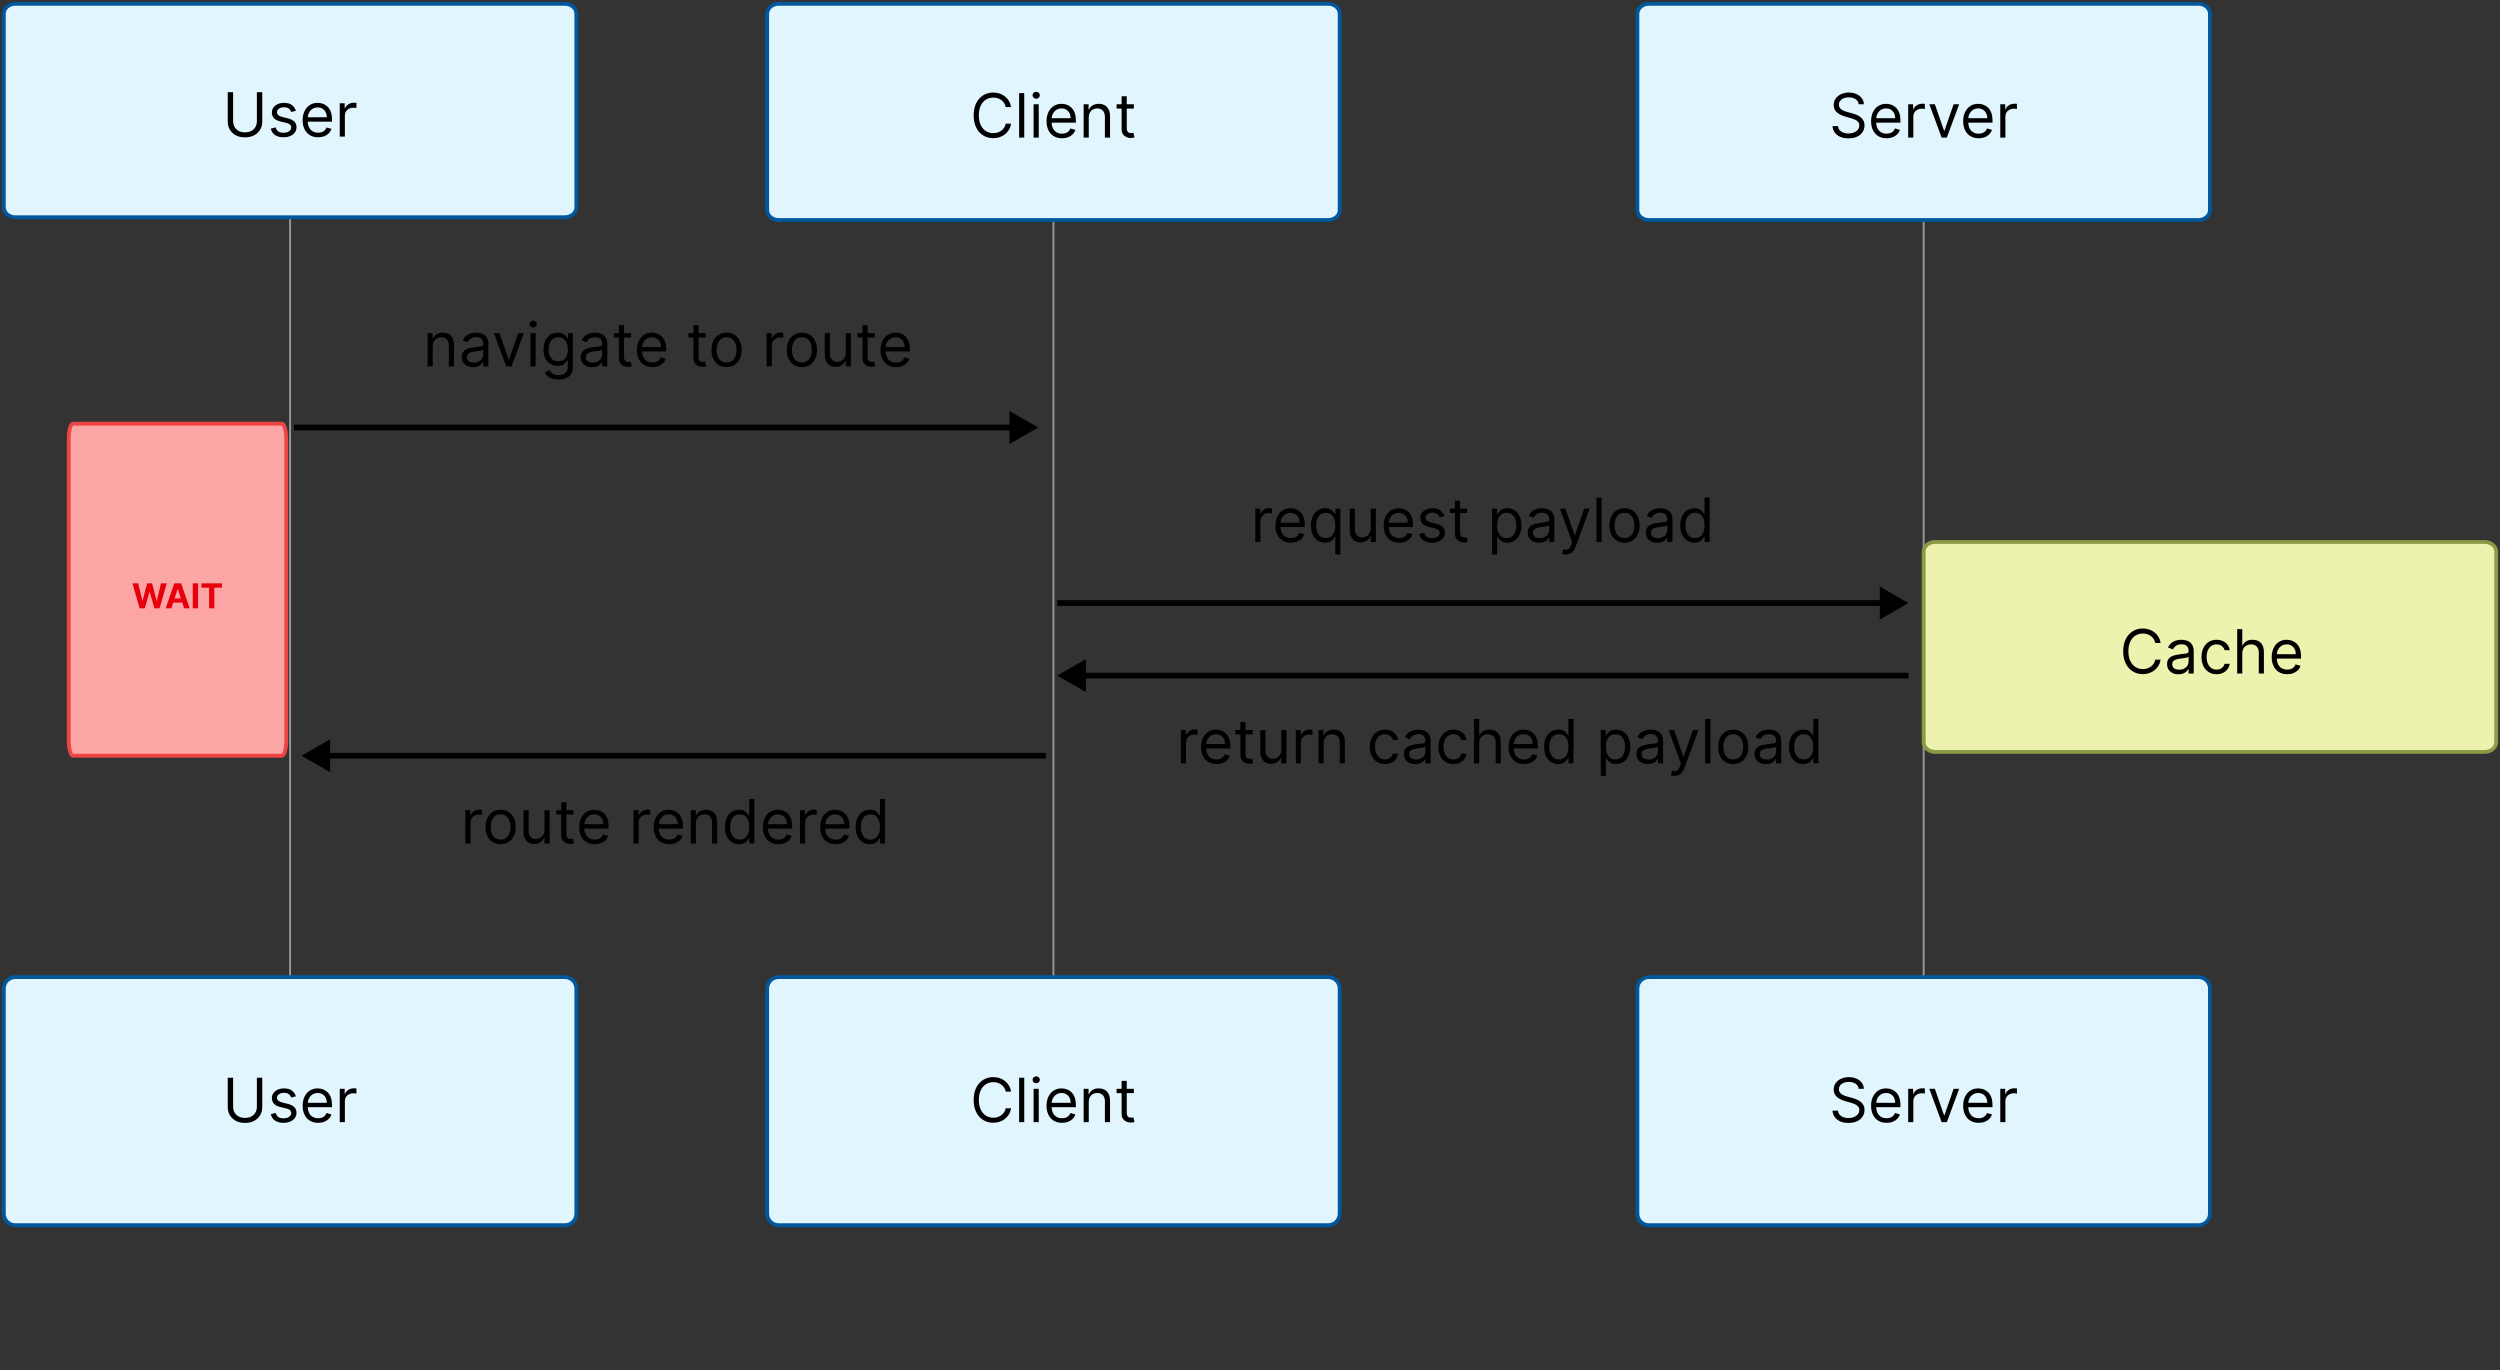 <svg width="655" height="359" viewBox="0 0 655 359" fill="none" xmlns="http://www.w3.org/2000/svg">
<rect x="0" y="0" width="655" height="359" fill="#333333" stroke="none"/>
<path d="M504 57.645V320.145" stroke="#999999" stroke-width="0.5"/>
<path d="M576 1H432C430.343 1 429 2.171 429 3.614V55.031C429 56.474 430.343 57.645 432 57.645H576C577.657 57.645 579 56.474 579 55.031V3.614C579 2.171 577.657 1 576 1Z" fill="#E1F5FE" stroke="#01579B"/>
<path d="M486.976 27.317C486.908 26.741 486.631 26.294 486.146 25.976C485.661 25.658 485.067 25.498 484.362 25.498C483.847 25.498 483.396 25.582 483.01 25.748C482.627 25.915 482.328 26.144 482.112 26.436C481.9 26.728 481.794 27.059 481.794 27.43C481.794 27.741 481.868 28.008 482.016 28.231C482.167 28.451 482.36 28.635 482.595 28.783C482.83 28.927 483.076 29.046 483.334 29.14C483.591 29.231 483.828 29.305 484.044 29.362L485.226 29.68C485.529 29.76 485.866 29.87 486.237 30.01C486.612 30.15 486.97 30.341 487.311 30.584C487.656 30.822 487.94 31.129 488.163 31.504C488.387 31.879 488.499 32.339 488.499 32.885C488.499 33.514 488.334 34.082 488.004 34.589C487.679 35.097 487.201 35.5 486.572 35.8C485.947 36.099 485.188 36.248 484.294 36.248C483.461 36.248 482.739 36.114 482.129 35.845C481.523 35.576 481.046 35.201 480.697 34.72C480.353 34.239 480.158 33.68 480.112 33.044H481.567C481.605 33.483 481.752 33.847 482.01 34.135C482.271 34.419 482.601 34.631 482.999 34.771C483.4 34.908 483.832 34.976 484.294 34.976C484.832 34.976 485.315 34.889 485.743 34.714C486.171 34.536 486.51 34.29 486.76 33.976C487.01 33.658 487.135 33.286 487.135 32.862C487.135 32.476 487.027 32.161 486.811 31.919C486.595 31.677 486.311 31.48 485.959 31.328C485.607 31.177 485.226 31.044 484.817 30.93L483.385 30.521C482.476 30.26 481.756 29.887 481.226 29.402C480.696 28.917 480.43 28.283 480.43 27.498C480.43 26.847 480.607 26.279 480.959 25.794C481.315 25.305 481.792 24.927 482.391 24.658C482.993 24.385 483.665 24.248 484.408 24.248C485.158 24.248 485.824 24.383 486.408 24.652C486.991 24.917 487.453 25.281 487.794 25.743C488.139 26.205 488.321 26.73 488.339 27.317H486.976ZM494.293 36.226C493.452 36.226 492.726 36.04 492.116 35.669C491.51 35.294 491.043 34.771 490.713 34.101C490.387 33.426 490.224 32.642 490.224 31.748C490.224 30.855 490.387 30.067 490.713 29.385C491.043 28.699 491.501 28.165 492.088 27.783C492.679 27.396 493.368 27.203 494.156 27.203C494.611 27.203 495.06 27.279 495.503 27.43C495.946 27.582 496.349 27.828 496.713 28.169C497.077 28.506 497.366 28.953 497.582 29.51C497.798 30.067 497.906 30.752 497.906 31.567V32.135H491.179V30.976H496.543C496.543 30.483 496.444 30.044 496.247 29.658C496.054 29.271 495.777 28.966 495.418 28.743C495.062 28.519 494.641 28.408 494.156 28.408C493.622 28.408 493.16 28.54 492.77 28.805C492.384 29.067 492.086 29.408 491.878 29.828C491.67 30.248 491.565 30.699 491.565 31.18V31.953C491.565 32.612 491.679 33.171 491.906 33.629C492.137 34.084 492.457 34.43 492.866 34.669C493.276 34.904 493.751 35.021 494.293 35.021C494.645 35.021 494.963 34.972 495.247 34.873C495.535 34.771 495.783 34.62 495.991 34.419C496.2 34.214 496.361 33.961 496.474 33.658L497.77 34.021C497.634 34.461 497.404 34.847 497.082 35.18C496.76 35.51 496.363 35.767 495.889 35.953C495.416 36.135 494.884 36.226 494.293 36.226ZM499.946 36.044V27.317H501.241V28.635H501.332C501.491 28.203 501.779 27.853 502.196 27.584C502.613 27.315 503.082 27.18 503.605 27.18C503.704 27.18 503.827 27.182 503.974 27.186C504.122 27.19 504.234 27.195 504.31 27.203V28.567C504.264 28.555 504.16 28.538 503.997 28.515C503.838 28.489 503.67 28.476 503.491 28.476C503.067 28.476 502.688 28.565 502.355 28.743C502.026 28.917 501.764 29.16 501.571 29.47C501.382 29.777 501.287 30.127 501.287 30.521V36.044H499.946ZM513.301 27.317L510.074 36.044H508.71L505.483 27.317H506.938L509.347 34.271H509.438L511.847 27.317H513.301ZM518.418 36.226C517.577 36.226 516.851 36.04 516.241 35.669C515.635 35.294 515.168 34.771 514.838 34.101C514.512 33.426 514.349 32.642 514.349 31.748C514.349 30.855 514.512 30.067 514.838 29.385C515.168 28.699 515.626 28.165 516.213 27.783C516.804 27.396 517.493 27.203 518.281 27.203C518.736 27.203 519.185 27.279 519.628 27.43C520.071 27.582 520.474 27.828 520.838 28.169C521.202 28.506 521.491 28.953 521.707 29.51C521.923 30.067 522.031 30.752 522.031 31.567V32.135H515.304V30.976H520.668C520.668 30.483 520.569 30.044 520.372 29.658C520.179 29.271 519.902 28.966 519.543 28.743C519.187 28.519 518.766 28.408 518.281 28.408C517.747 28.408 517.285 28.54 516.895 28.805C516.509 29.067 516.211 29.408 516.003 29.828C515.795 30.248 515.69 30.699 515.69 31.18V31.953C515.69 32.612 515.804 33.171 516.031 33.629C516.262 34.084 516.582 34.43 516.991 34.669C517.401 34.904 517.876 35.021 518.418 35.021C518.77 35.021 519.088 34.972 519.372 34.873C519.66 34.771 519.908 34.62 520.116 34.419C520.325 34.214 520.486 33.961 520.599 33.658L521.895 34.021C521.759 34.461 521.529 34.847 521.207 35.18C520.885 35.51 520.488 35.767 520.014 35.953C519.541 36.135 519.009 36.226 518.418 36.226ZM524.071 36.044V27.317H525.366V28.635H525.457C525.616 28.203 525.904 27.853 526.321 27.584C526.738 27.315 527.207 27.18 527.73 27.18C527.829 27.18 527.952 27.182 528.099 27.186C528.247 27.19 528.359 27.195 528.435 27.203V28.567C528.389 28.555 528.285 28.538 528.122 28.515C527.963 28.489 527.795 28.476 527.616 28.476C527.192 28.476 526.813 28.565 526.48 28.743C526.151 28.917 525.889 29.16 525.696 29.47C525.507 29.777 525.412 30.127 525.412 30.521V36.044H524.071Z" fill="black"/>
<path d="M276 57.645V320.145" stroke="#999999" stroke-width="0.5"/>
<path d="M348 1H204C202.343 1 201 2.171 201 3.614V55.031C201 56.474 202.343 57.645 204 57.645H348C349.657 57.645 351 56.474 351 55.031V3.614C351 2.171 349.657 1 348 1Z" fill="#E1F5FE" stroke="#01579B"/>
<path d="M264.913 28.044H263.504C263.421 27.639 263.275 27.283 263.067 26.976C262.862 26.669 262.612 26.411 262.317 26.203C262.025 25.991 261.701 25.832 261.345 25.726C260.989 25.62 260.618 25.567 260.232 25.567C259.527 25.567 258.889 25.745 258.317 26.101C257.749 26.457 257.296 26.981 256.959 27.675C256.625 28.368 256.459 29.218 256.459 30.226C256.459 31.233 256.625 32.084 256.959 32.777C257.296 33.47 257.749 33.995 258.317 34.351C258.889 34.707 259.527 34.885 260.232 34.885C260.618 34.885 260.989 34.832 261.345 34.726C261.701 34.62 262.025 34.462 262.317 34.254C262.612 34.042 262.862 33.783 263.067 33.476C263.275 33.165 263.421 32.809 263.504 32.408H264.913C264.807 33.002 264.614 33.535 264.334 34.004C264.054 34.474 263.705 34.873 263.288 35.203C262.872 35.529 262.404 35.777 261.885 35.947C261.37 36.118 260.819 36.203 260.232 36.203C259.239 36.203 258.357 35.961 257.584 35.476C256.811 34.991 256.203 34.301 255.76 33.408C255.317 32.514 255.095 31.453 255.095 30.226C255.095 28.998 255.317 27.938 255.76 27.044C256.203 26.15 256.811 25.461 257.584 24.976C258.357 24.491 259.239 24.248 260.232 24.248C260.819 24.248 261.37 24.334 261.885 24.504C262.404 24.675 262.872 24.925 263.288 25.254C263.705 25.58 264.054 25.978 264.334 26.447C264.614 26.913 264.807 27.445 264.913 28.044ZM268.349 24.408V36.044H267.009V24.408H268.349ZM270.805 36.044V27.317H272.146V36.044H270.805ZM271.487 25.862C271.226 25.862 271 25.773 270.811 25.595C270.625 25.417 270.533 25.203 270.533 24.953C270.533 24.703 270.625 24.489 270.811 24.311C271 24.133 271.226 24.044 271.487 24.044C271.749 24.044 271.972 24.133 272.158 24.311C272.347 24.489 272.442 24.703 272.442 24.953C272.442 25.203 272.347 25.417 272.158 25.595C271.972 25.773 271.749 25.862 271.487 25.862ZM278.261 36.226C277.42 36.226 276.695 36.04 276.085 35.669C275.479 35.294 275.011 34.771 274.682 34.101C274.356 33.426 274.193 32.642 274.193 31.748C274.193 30.855 274.356 30.067 274.682 29.385C275.011 28.699 275.47 28.165 276.057 27.783C276.648 27.396 277.337 27.203 278.125 27.203C278.58 27.203 279.028 27.279 279.472 27.43C279.915 27.582 280.318 27.828 280.682 28.169C281.045 28.506 281.335 28.953 281.551 29.51C281.767 30.067 281.875 30.752 281.875 31.567V32.135H275.148V30.976H280.511C280.511 30.483 280.413 30.044 280.216 29.658C280.023 29.271 279.746 28.966 279.386 28.743C279.03 28.519 278.61 28.408 278.125 28.408C277.591 28.408 277.129 28.54 276.739 28.805C276.352 29.067 276.055 29.408 275.847 29.828C275.638 30.248 275.534 30.699 275.534 31.18V31.953C275.534 32.612 275.648 33.171 275.875 33.629C276.106 34.084 276.426 34.43 276.835 34.669C277.244 34.904 277.72 35.021 278.261 35.021C278.614 35.021 278.932 34.972 279.216 34.873C279.504 34.771 279.752 34.62 279.96 34.419C280.169 34.214 280.33 33.961 280.443 33.658L281.739 34.021C281.602 34.461 281.373 34.847 281.051 35.18C280.729 35.51 280.331 35.767 279.858 35.953C279.384 36.135 278.852 36.226 278.261 36.226ZM285.256 30.794V36.044H283.915V27.317H285.21V28.68H285.324C285.528 28.237 285.839 27.881 286.256 27.612C286.672 27.339 287.21 27.203 287.869 27.203C288.46 27.203 288.977 27.324 289.42 27.567C289.864 27.805 290.208 28.169 290.455 28.658C290.701 29.142 290.824 29.756 290.824 30.498V36.044H289.483V30.589C289.483 29.904 289.305 29.37 288.949 28.987C288.593 28.601 288.104 28.408 287.483 28.408C287.055 28.408 286.672 28.5 286.335 28.686C286.002 28.872 285.739 29.142 285.545 29.498C285.352 29.855 285.256 30.286 285.256 30.794ZM297.07 27.317V28.453H292.547V27.317H297.07ZM293.865 25.226H295.206V33.544C295.206 33.923 295.261 34.207 295.371 34.396C295.484 34.582 295.628 34.707 295.803 34.771C295.981 34.832 296.168 34.862 296.365 34.862C296.513 34.862 296.634 34.855 296.729 34.839C296.823 34.821 296.899 34.805 296.956 34.794L297.229 35.998C297.138 36.033 297.011 36.067 296.848 36.101C296.685 36.139 296.479 36.158 296.229 36.158C295.85 36.158 295.479 36.076 295.115 35.913C294.755 35.75 294.456 35.502 294.217 35.169C293.982 34.836 293.865 34.415 293.865 33.908V25.226Z" fill="black"/>
<path d="M76 57V319.5" stroke="#999999" stroke-width="0.5"/>
<path d="M148 1H4C2.343 1 1 2.155 1 3.581V54.333C1 55.759 2.343 56.914 4 56.914H148C149.657 56.914 151 55.759 151 54.333V3.581C151 2.155 149.657 1 148 1Z" fill="#E1F5FE" stroke="#01579B"/>
<path d="M67.303 24.149H68.712V31.853C68.712 32.649 68.525 33.359 68.15 33.984C67.779 34.605 67.254 35.096 66.576 35.456C65.898 35.812 65.103 35.99 64.19 35.99C63.277 35.99 62.481 35.812 61.803 35.456C61.125 35.096 60.599 34.605 60.224 33.984C59.852 33.359 59.667 32.649 59.667 31.853V24.149H61.076V31.74C61.076 32.308 61.201 32.814 61.451 33.257C61.701 33.696 62.057 34.043 62.519 34.297C62.985 34.547 63.542 34.672 64.19 34.672C64.837 34.672 65.394 34.547 65.86 34.297C66.326 34.043 66.682 33.696 66.928 33.257C67.178 32.814 67.303 32.308 67.303 31.74V24.149ZM77.526 29.012L76.322 29.353C76.246 29.153 76.134 28.957 75.987 28.768C75.843 28.575 75.646 28.416 75.396 28.291C75.146 28.166 74.826 28.103 74.435 28.103C73.901 28.103 73.456 28.226 73.1 28.473C72.748 28.715 72.572 29.024 72.572 29.399C72.572 29.732 72.693 29.995 72.935 30.189C73.178 30.382 73.557 30.543 74.072 30.672L75.367 30.99C76.147 31.179 76.729 31.469 77.112 31.859C77.494 32.245 77.685 32.743 77.685 33.353C77.685 33.853 77.541 34.3 77.254 34.694C76.969 35.088 76.572 35.399 76.06 35.626C75.549 35.853 74.954 35.967 74.276 35.967C73.386 35.967 72.649 35.774 72.066 35.387C71.483 35.001 71.113 34.437 70.958 33.694L72.231 33.376C72.352 33.846 72.581 34.198 72.918 34.433C73.259 34.668 73.704 34.785 74.254 34.785C74.879 34.785 75.375 34.653 75.742 34.387C76.113 34.118 76.299 33.797 76.299 33.422C76.299 33.118 76.193 32.865 75.981 32.66C75.769 32.452 75.443 32.297 75.004 32.194L73.549 31.853C72.75 31.664 72.163 31.37 71.788 30.973C71.416 30.571 71.231 30.069 71.231 29.467C71.231 28.974 71.369 28.539 71.646 28.16C71.926 27.781 72.307 27.484 72.788 27.268C73.272 27.052 73.822 26.944 74.435 26.944C75.299 26.944 75.977 27.134 76.469 27.512C76.966 27.891 77.318 28.391 77.526 29.012ZM83.363 35.967C82.522 35.967 81.797 35.781 81.187 35.41C80.581 35.035 80.113 34.512 79.783 33.842C79.458 33.168 79.295 32.384 79.295 31.49C79.295 30.596 79.458 29.808 79.783 29.126C80.113 28.441 80.571 27.906 81.158 27.524C81.749 27.137 82.439 26.944 83.227 26.944C83.681 26.944 84.13 27.02 84.573 27.172C85.016 27.323 85.42 27.569 85.783 27.91C86.147 28.247 86.437 28.694 86.653 29.251C86.869 29.808 86.977 30.494 86.977 31.308V31.876H80.249V30.717H85.613C85.613 30.224 85.514 29.785 85.317 29.399C85.124 29.012 84.848 28.707 84.488 28.484C84.132 28.261 83.711 28.149 83.227 28.149C82.692 28.149 82.23 28.281 81.84 28.547C81.454 28.808 81.156 29.149 80.948 29.569C80.74 29.99 80.636 30.441 80.636 30.922V31.694C80.636 32.353 80.749 32.912 80.977 33.37C81.208 33.825 81.528 34.172 81.937 34.41C82.346 34.645 82.821 34.762 83.363 34.762C83.715 34.762 84.033 34.713 84.317 34.615C84.605 34.512 84.853 34.361 85.062 34.16C85.27 33.956 85.431 33.702 85.545 33.399L86.84 33.762C86.704 34.202 86.475 34.588 86.153 34.922C85.831 35.251 85.433 35.509 84.96 35.694C84.486 35.876 83.954 35.967 83.363 35.967ZM89.016 35.785V27.058H90.312V28.376H90.403C90.562 27.944 90.85 27.594 91.266 27.325C91.683 27.056 92.153 26.922 92.675 26.922C92.774 26.922 92.897 26.923 93.045 26.927C93.192 26.931 93.304 26.937 93.38 26.944V28.308C93.335 28.297 93.23 28.279 93.067 28.257C92.908 28.23 92.74 28.217 92.562 28.217C92.138 28.217 91.759 28.306 91.425 28.484C91.096 28.658 90.835 28.901 90.641 29.211C90.452 29.518 90.357 29.869 90.357 30.262V35.785H89.016Z" fill="black"/>
<path d="M576 256H432C430.343 256 429 257.343 429 259V318C429 319.657 430.343 321 432 321H576C577.657 321 579 319.657 579 318V259C579 257.343 577.657 256 576 256Z" fill="#E1F5FE" stroke="#01579B"/>
<path d="M486.976 285.273C486.908 284.697 486.631 284.25 486.146 283.932C485.661 283.614 485.067 283.455 484.362 283.455C483.847 283.455 483.396 283.538 483.01 283.705C482.627 283.871 482.328 284.1 482.112 284.392C481.9 284.684 481.794 285.015 481.794 285.386C481.794 285.697 481.868 285.964 482.016 286.188C482.167 286.407 482.36 286.591 482.595 286.739C482.83 286.883 483.076 287.002 483.334 287.097C483.591 287.187 483.828 287.261 484.044 287.318L485.226 287.636C485.529 287.716 485.866 287.826 486.237 287.966C486.612 288.106 486.97 288.297 487.311 288.54C487.656 288.778 487.94 289.085 488.163 289.46C488.387 289.835 488.499 290.295 488.499 290.841C488.499 291.47 488.334 292.038 488.004 292.545C487.679 293.053 487.201 293.456 486.572 293.756C485.947 294.055 485.188 294.205 484.294 294.205C483.461 294.205 482.739 294.07 482.129 293.801C481.523 293.532 481.046 293.157 480.697 292.676C480.353 292.195 480.158 291.636 480.112 291H481.567C481.605 291.439 481.752 291.803 482.01 292.091C482.271 292.375 482.601 292.587 482.999 292.727C483.4 292.864 483.832 292.932 484.294 292.932C484.832 292.932 485.315 292.845 485.743 292.67C486.171 292.492 486.51 292.246 486.76 291.932C487.01 291.614 487.135 291.242 487.135 290.818C487.135 290.432 487.027 290.117 486.811 289.875C486.595 289.633 486.311 289.436 485.959 289.284C485.607 289.133 485.226 289 484.817 288.886L483.385 288.477C482.476 288.216 481.756 287.843 481.226 287.358C480.696 286.873 480.43 286.239 480.43 285.455C480.43 284.803 480.607 284.235 480.959 283.75C481.315 283.261 481.792 282.883 482.391 282.614C482.993 282.341 483.665 282.205 484.408 282.205C485.158 282.205 485.824 282.339 486.408 282.608C486.991 282.873 487.453 283.237 487.794 283.699C488.139 284.161 488.321 284.686 488.339 285.273H486.976ZM494.293 294.182C493.452 294.182 492.726 293.996 492.116 293.625C491.51 293.25 491.043 292.727 490.713 292.057C490.387 291.383 490.224 290.598 490.224 289.705C490.224 288.811 490.387 288.023 490.713 287.341C491.043 286.655 491.501 286.121 492.088 285.739C492.679 285.352 493.368 285.159 494.156 285.159C494.611 285.159 495.06 285.235 495.503 285.386C495.946 285.538 496.349 285.784 496.713 286.125C497.077 286.462 497.366 286.909 497.582 287.466C497.798 288.023 497.906 288.708 497.906 289.523V290.091H491.179V288.932H496.543C496.543 288.439 496.444 288 496.247 287.614C496.054 287.227 495.777 286.922 495.418 286.699C495.062 286.475 494.641 286.364 494.156 286.364C493.622 286.364 493.16 286.496 492.77 286.761C492.384 287.023 492.086 287.364 491.878 287.784C491.67 288.205 491.565 288.655 491.565 289.136V289.909C491.565 290.568 491.679 291.127 491.906 291.585C492.137 292.04 492.457 292.386 492.866 292.625C493.276 292.86 493.751 292.977 494.293 292.977C494.645 292.977 494.963 292.928 495.247 292.83C495.535 292.727 495.783 292.576 495.991 292.375C496.2 292.17 496.361 291.917 496.474 291.614L497.77 291.977C497.634 292.417 497.404 292.803 497.082 293.136C496.76 293.466 496.363 293.723 495.889 293.909C495.416 294.091 494.884 294.182 494.293 294.182ZM499.946 294V285.273H501.241V286.591H501.332C501.491 286.159 501.779 285.809 502.196 285.54C502.613 285.271 503.082 285.136 503.605 285.136C503.704 285.136 503.827 285.138 503.974 285.142C504.122 285.146 504.234 285.152 504.31 285.159V286.523C504.264 286.511 504.16 286.494 503.997 286.472C503.838 286.445 503.67 286.432 503.491 286.432C503.067 286.432 502.688 286.521 502.355 286.699C502.026 286.873 501.764 287.116 501.571 287.426C501.382 287.733 501.287 288.083 501.287 288.477V294H499.946ZM513.301 285.273L510.074 294H508.71L505.483 285.273H506.938L509.347 292.227H509.438L511.847 285.273H513.301ZM518.418 294.182C517.577 294.182 516.851 293.996 516.241 293.625C515.635 293.25 515.168 292.727 514.838 292.057C514.512 291.383 514.349 290.598 514.349 289.705C514.349 288.811 514.512 288.023 514.838 287.341C515.168 286.655 515.626 286.121 516.213 285.739C516.804 285.352 517.493 285.159 518.281 285.159C518.736 285.159 519.185 285.235 519.628 285.386C520.071 285.538 520.474 285.784 520.838 286.125C521.202 286.462 521.491 286.909 521.707 287.466C521.923 288.023 522.031 288.708 522.031 289.523V290.091H515.304V288.932H520.668C520.668 288.439 520.569 288 520.372 287.614C520.179 287.227 519.902 286.922 519.543 286.699C519.187 286.475 518.766 286.364 518.281 286.364C517.747 286.364 517.285 286.496 516.895 286.761C516.509 287.023 516.211 287.364 516.003 287.784C515.795 288.205 515.69 288.655 515.69 289.136V289.909C515.69 290.568 515.804 291.127 516.031 291.585C516.262 292.04 516.582 292.386 516.991 292.625C517.401 292.86 517.876 292.977 518.418 292.977C518.77 292.977 519.088 292.928 519.372 292.83C519.66 292.727 519.908 292.576 520.116 292.375C520.325 292.17 520.486 291.917 520.599 291.614L521.895 291.977C521.759 292.417 521.529 292.803 521.207 293.136C520.885 293.466 520.488 293.723 520.014 293.909C519.541 294.091 519.009 294.182 518.418 294.182ZM524.071 294V285.273H525.366V286.591H525.457C525.616 286.159 525.904 285.809 526.321 285.54C526.738 285.271 527.207 285.136 527.73 285.136C527.829 285.136 527.952 285.138 528.099 285.142C528.247 285.146 528.359 285.152 528.435 285.159V286.523C528.389 286.511 528.285 286.494 528.122 286.472C527.963 286.445 527.795 286.432 527.616 286.432C527.192 286.432 526.813 286.521 526.48 286.699C526.151 286.873 525.889 287.116 525.696 287.426C525.507 287.733 525.412 288.083 525.412 288.477V294H524.071Z" fill="black"/>
<path d="M348 256H204C202.343 256 201 257.343 201 259V318C201 319.657 202.343 321 204 321H348C349.657 321 351 319.657 351 318V259C351 257.343 349.657 256 348 256Z" fill="#E1F5FE" stroke="#01579B"/>
<path d="M264.913 286H263.504C263.421 285.595 263.275 285.239 263.067 284.932C262.862 284.625 262.612 284.367 262.317 284.159C262.025 283.947 261.701 283.788 261.345 283.682C260.989 283.576 260.618 283.523 260.232 283.523C259.527 283.523 258.889 283.701 258.317 284.057C257.749 284.413 257.296 284.938 256.959 285.631C256.625 286.324 256.459 287.174 256.459 288.182C256.459 289.189 256.625 290.04 256.959 290.733C257.296 291.426 257.749 291.951 258.317 292.307C258.889 292.663 259.527 292.841 260.232 292.841C260.618 292.841 260.989 292.788 261.345 292.682C261.701 292.576 262.025 292.419 262.317 292.21C262.612 291.998 262.862 291.739 263.067 291.432C263.275 291.121 263.421 290.765 263.504 290.364H264.913C264.807 290.958 264.614 291.491 264.334 291.96C264.054 292.43 263.705 292.83 263.288 293.159C262.872 293.485 262.404 293.733 261.885 293.903C261.37 294.074 260.819 294.159 260.232 294.159C259.239 294.159 258.357 293.917 257.584 293.432C256.811 292.947 256.203 292.258 255.76 291.364C255.317 290.47 255.095 289.409 255.095 288.182C255.095 286.955 255.317 285.894 255.76 285C256.203 284.106 256.811 283.417 257.584 282.932C258.357 282.447 259.239 282.205 260.232 282.205C260.819 282.205 261.37 282.29 261.885 282.46C262.404 282.631 262.872 282.881 263.288 283.21C263.705 283.536 264.054 283.934 264.334 284.403C264.614 284.869 264.807 285.402 264.913 286ZM268.349 282.364V294H267.009V282.364H268.349ZM270.805 294V285.273H272.146V294H270.805ZM271.487 283.818C271.226 283.818 271 283.729 270.811 283.551C270.625 283.373 270.533 283.159 270.533 282.909C270.533 282.659 270.625 282.445 270.811 282.267C271 282.089 271.226 282 271.487 282C271.749 282 271.972 282.089 272.158 282.267C272.347 282.445 272.442 282.659 272.442 282.909C272.442 283.159 272.347 283.373 272.158 283.551C271.972 283.729 271.749 283.818 271.487 283.818ZM278.261 294.182C277.42 294.182 276.695 293.996 276.085 293.625C275.479 293.25 275.011 292.727 274.682 292.057C274.356 291.383 274.193 290.598 274.193 289.705C274.193 288.811 274.356 288.023 274.682 287.341C275.011 286.655 275.47 286.121 276.057 285.739C276.648 285.352 277.337 285.159 278.125 285.159C278.58 285.159 279.028 285.235 279.472 285.386C279.915 285.538 280.318 285.784 280.682 286.125C281.045 286.462 281.335 286.909 281.551 287.466C281.767 288.023 281.875 288.708 281.875 289.523V290.091H275.148V288.932H280.511C280.511 288.439 280.413 288 280.216 287.614C280.023 287.227 279.746 286.922 279.386 286.699C279.03 286.475 278.61 286.364 278.125 286.364C277.591 286.364 277.129 286.496 276.739 286.761C276.352 287.023 276.055 287.364 275.847 287.784C275.638 288.205 275.534 288.655 275.534 289.136V289.909C275.534 290.568 275.648 291.127 275.875 291.585C276.106 292.04 276.426 292.386 276.835 292.625C277.244 292.86 277.72 292.977 278.261 292.977C278.614 292.977 278.932 292.928 279.216 292.83C279.504 292.727 279.752 292.576 279.96 292.375C280.169 292.17 280.33 291.917 280.443 291.614L281.739 291.977C281.602 292.417 281.373 292.803 281.051 293.136C280.729 293.466 280.331 293.723 279.858 293.909C279.384 294.091 278.852 294.182 278.261 294.182ZM285.256 288.75V294H283.915V285.273H285.21V286.636H285.324C285.528 286.193 285.839 285.837 286.256 285.568C286.672 285.295 287.21 285.159 287.869 285.159C288.46 285.159 288.977 285.28 289.42 285.523C289.864 285.761 290.208 286.125 290.455 286.614C290.701 287.098 290.824 287.712 290.824 288.455V294H289.483V288.545C289.483 287.86 289.305 287.326 288.949 286.943C288.593 286.557 288.104 286.364 287.483 286.364C287.055 286.364 286.672 286.456 286.335 286.642C286.002 286.828 285.739 287.098 285.545 287.455C285.352 287.811 285.256 288.242 285.256 288.75ZM297.07 285.273V286.409H292.547V285.273H297.07ZM293.865 283.182H295.206V291.5C295.206 291.879 295.261 292.163 295.371 292.352C295.484 292.538 295.628 292.663 295.803 292.727C295.981 292.788 296.168 292.818 296.365 292.818C296.513 292.818 296.634 292.811 296.729 292.795C296.823 292.777 296.899 292.761 296.956 292.75L297.229 293.955C297.138 293.989 297.011 294.023 296.848 294.057C296.685 294.095 296.479 294.114 296.229 294.114C295.85 294.114 295.479 294.032 295.115 293.869C294.755 293.706 294.456 293.458 294.217 293.125C293.982 292.792 293.865 292.371 293.865 291.864V283.182Z" fill="black"/>
<path d="M148 256H4C2.343 256 1 257.343 1 259V318C1 319.657 2.343 321 4 321H148C149.657 321 151 319.657 151 318V259C151 257.343 149.657 256 148 256Z" fill="#E1F5FE" stroke="#01579B"/>
<path d="M67.303 282.364H68.712V290.068C68.712 290.864 68.525 291.574 68.15 292.199C67.779 292.82 67.254 293.311 66.576 293.67C65.898 294.027 65.103 294.205 64.19 294.205C63.277 294.205 62.481 294.027 61.803 293.67C61.125 293.311 60.599 292.82 60.224 292.199C59.852 291.574 59.667 290.864 59.667 290.068V282.364H61.076V289.955C61.076 290.523 61.201 291.028 61.451 291.472C61.701 291.911 62.057 292.258 62.519 292.511C62.985 292.761 63.542 292.886 64.19 292.886C64.837 292.886 65.394 292.761 65.86 292.511C66.326 292.258 66.682 291.911 66.928 291.472C67.178 291.028 67.303 290.523 67.303 289.955V282.364ZM77.526 287.227L76.322 287.568C76.246 287.367 76.134 287.172 75.987 286.983C75.843 286.79 75.646 286.631 75.396 286.506C75.146 286.381 74.826 286.318 74.435 286.318C73.901 286.318 73.456 286.441 73.1 286.688C72.748 286.93 72.572 287.239 72.572 287.614C72.572 287.947 72.693 288.21 72.935 288.403C73.178 288.597 73.557 288.758 74.072 288.886L75.367 289.205C76.147 289.394 76.729 289.684 77.112 290.074C77.494 290.46 77.685 290.958 77.685 291.568C77.685 292.068 77.541 292.515 77.254 292.909C76.969 293.303 76.572 293.614 76.06 293.841C75.549 294.068 74.954 294.182 74.276 294.182C73.386 294.182 72.649 293.989 72.066 293.602C71.483 293.216 71.113 292.652 70.958 291.909L72.231 291.591C72.352 292.061 72.581 292.413 72.918 292.648C73.259 292.883 73.704 293 74.254 293C74.879 293 75.375 292.867 75.742 292.602C76.113 292.333 76.299 292.011 76.299 291.636C76.299 291.333 76.193 291.08 75.981 290.875C75.769 290.667 75.443 290.511 75.004 290.409L73.549 290.068C72.75 289.879 72.163 289.585 71.788 289.188C71.416 288.786 71.231 288.284 71.231 287.682C71.231 287.189 71.369 286.754 71.646 286.375C71.926 285.996 72.307 285.699 72.788 285.483C73.272 285.267 73.822 285.159 74.435 285.159C75.299 285.159 75.977 285.348 76.469 285.727C76.966 286.106 77.318 286.606 77.526 287.227ZM83.363 294.182C82.522 294.182 81.797 293.996 81.187 293.625C80.581 293.25 80.113 292.727 79.783 292.057C79.458 291.383 79.295 290.598 79.295 289.705C79.295 288.811 79.458 288.023 79.783 287.341C80.113 286.655 80.571 286.121 81.158 285.739C81.749 285.352 82.439 285.159 83.227 285.159C83.681 285.159 84.13 285.235 84.573 285.386C85.016 285.538 85.42 285.784 85.783 286.125C86.147 286.462 86.437 286.909 86.653 287.466C86.869 288.023 86.977 288.708 86.977 289.523V290.091H80.249V288.932H85.613C85.613 288.439 85.514 288 85.317 287.614C85.124 287.227 84.848 286.922 84.488 286.699C84.132 286.475 83.711 286.364 83.227 286.364C82.692 286.364 82.23 286.496 81.84 286.761C81.454 287.023 81.156 287.364 80.948 287.784C80.74 288.205 80.636 288.655 80.636 289.136V289.909C80.636 290.568 80.749 291.127 80.977 291.585C81.208 292.04 81.528 292.386 81.937 292.625C82.346 292.86 82.821 292.977 83.363 292.977C83.715 292.977 84.033 292.928 84.317 292.83C84.605 292.727 84.853 292.576 85.062 292.375C85.27 292.17 85.431 291.917 85.545 291.614L86.84 291.977C86.704 292.417 86.475 292.803 86.153 293.136C85.831 293.466 85.433 293.723 84.96 293.909C84.486 294.091 83.954 294.182 83.363 294.182ZM89.016 294V285.273H90.312V286.591H90.403C90.562 286.159 90.85 285.809 91.266 285.54C91.683 285.271 92.153 285.136 92.675 285.136C92.774 285.136 92.897 285.138 93.045 285.142C93.192 285.146 93.304 285.152 93.38 285.159V286.523C93.335 286.511 93.23 286.494 93.067 286.472C92.908 286.445 92.74 286.432 92.562 286.432C92.138 286.432 91.759 286.521 91.425 286.699C91.096 286.873 90.835 287.116 90.641 287.426C90.452 287.733 90.357 288.083 90.357 288.477V294H89.016Z" fill="black"/>
<path d="M73.86 111H19.14C18.51 111 18 112.798 18 115.015V193.985C18 196.202 18.51 198 19.14 198H73.86C74.49 198 75 196.202 75 193.985V115.015C75 112.798 74.49 111 73.86 111Z" fill="#FCA5A5" stroke="#EF4444"/>
<path d="M36.576 159.379L34.703 152.833H36.215L37.298 157.381H37.353L38.548 152.833H39.842L41.034 157.391H41.092L42.175 152.833H43.687L41.814 159.379H40.465L39.219 155.099H39.168L37.925 159.379H36.576ZM44.897 159.379H43.414L45.673 152.833H47.457L49.713 159.379H48.23L46.591 154.329H46.54L44.897 159.379ZM44.804 156.806H48.307V157.886H44.804V156.806ZM51.885 152.833V159.379H50.501V152.833H51.885ZM52.774 153.974V152.833H58.15V153.974H56.146V159.379H54.778V153.974H52.774Z" fill="#E7000B"/>
<path d="M113.373 90.75V96H112.032V87.273H113.327V88.636H113.441C113.646 88.193 113.956 87.837 114.373 87.568C114.79 87.296 115.327 87.159 115.987 87.159C116.577 87.159 117.094 87.28 117.538 87.523C117.981 87.761 118.326 88.125 118.572 88.614C118.818 89.099 118.941 89.712 118.941 90.454V96H117.6V90.546C117.6 89.86 117.422 89.326 117.066 88.943C116.71 88.557 116.221 88.364 115.6 88.364C115.172 88.364 114.79 88.456 114.452 88.642C114.119 88.828 113.856 89.099 113.663 89.454C113.469 89.811 113.373 90.242 113.373 90.75ZM123.96 96.204C123.406 96.204 122.905 96.1 122.454 95.892C122.003 95.68 121.645 95.375 121.38 94.977C121.115 94.576 120.982 94.091 120.982 93.523C120.982 93.023 121.081 92.617 121.278 92.307C121.475 91.992 121.738 91.746 122.067 91.568C122.397 91.39 122.761 91.258 123.158 91.171C123.56 91.079 123.963 91.008 124.369 90.954C124.899 90.886 125.329 90.835 125.658 90.801C125.992 90.763 126.234 90.701 126.386 90.614C126.541 90.526 126.619 90.375 126.619 90.159V90.114C126.619 89.553 126.465 89.117 126.158 88.807C125.855 88.496 125.395 88.341 124.778 88.341C124.138 88.341 123.636 88.481 123.272 88.761C122.908 89.042 122.653 89.341 122.505 89.659L121.232 89.204C121.46 88.674 121.763 88.261 122.141 87.966C122.524 87.667 122.941 87.458 123.391 87.341C123.846 87.22 124.293 87.159 124.732 87.159C125.013 87.159 125.335 87.193 125.698 87.261C126.066 87.326 126.42 87.46 126.761 87.665C127.105 87.869 127.391 88.178 127.619 88.591C127.846 89.004 127.96 89.557 127.96 90.25V96H126.619V94.818H126.55C126.46 95.008 126.308 95.21 126.096 95.426C125.884 95.642 125.602 95.826 125.249 95.977C124.897 96.129 124.467 96.204 123.96 96.204ZM124.164 95C124.694 95 125.141 94.896 125.505 94.688C125.872 94.479 126.149 94.21 126.335 93.881C126.524 93.551 126.619 93.204 126.619 92.841V91.614C126.562 91.682 126.437 91.744 126.244 91.801C126.054 91.854 125.835 91.901 125.585 91.943C125.338 91.981 125.098 92.015 124.863 92.046C124.632 92.072 124.444 92.095 124.3 92.114C123.952 92.159 123.626 92.233 123.323 92.335C123.024 92.434 122.781 92.583 122.596 92.784C122.414 92.981 122.323 93.25 122.323 93.591C122.323 94.057 122.496 94.409 122.84 94.648C123.189 94.883 123.63 95 124.164 95ZM137.231 87.273L134.004 96H132.64L129.413 87.273H130.867L133.276 94.227H133.367L135.776 87.273H137.231ZM139.001 96V87.273H140.342V96H139.001ZM139.683 85.818C139.421 85.818 139.196 85.729 139.006 85.551C138.821 85.373 138.728 85.159 138.728 84.909C138.728 84.659 138.821 84.445 139.006 84.267C139.196 84.089 139.421 84 139.683 84C139.944 84 140.167 84.089 140.353 84.267C140.542 84.445 140.637 84.659 140.637 84.909C140.637 85.159 140.542 85.373 140.353 85.551C140.167 85.729 139.944 85.818 139.683 85.818ZM146.32 99.454C145.673 99.454 145.116 99.371 144.65 99.204C144.184 99.042 143.796 98.826 143.485 98.557C143.178 98.292 142.934 98.008 142.752 97.704L143.82 96.954C143.942 97.114 144.095 97.296 144.281 97.5C144.466 97.708 144.72 97.888 145.042 98.04C145.368 98.195 145.794 98.273 146.32 98.273C147.025 98.273 147.606 98.102 148.065 97.761C148.523 97.421 148.752 96.886 148.752 96.159V94.386H148.638C148.54 94.546 148.4 94.742 148.218 94.977C148.04 95.208 147.782 95.415 147.445 95.597C147.112 95.775 146.661 95.864 146.093 95.864C145.388 95.864 144.756 95.697 144.195 95.364C143.638 95.03 143.197 94.546 142.871 93.909C142.549 93.273 142.388 92.5 142.388 91.591C142.388 90.697 142.546 89.919 142.86 89.256C143.174 88.589 143.612 88.074 144.173 87.71C144.733 87.343 145.381 87.159 146.116 87.159C146.684 87.159 147.135 87.254 147.468 87.443C147.805 87.629 148.063 87.841 148.241 88.079C148.423 88.314 148.563 88.508 148.661 88.659H148.798V87.273H150.093V96.25C150.093 97 149.923 97.61 149.582 98.079C149.245 98.553 148.79 98.9 148.218 99.119C147.65 99.343 147.017 99.454 146.32 99.454ZM146.275 94.659C146.813 94.659 147.267 94.536 147.638 94.29C148.01 94.044 148.292 93.689 148.485 93.227C148.678 92.765 148.775 92.212 148.775 91.568C148.775 90.939 148.68 90.385 148.491 89.903C148.301 89.422 148.021 89.046 147.65 88.773C147.279 88.5 146.82 88.364 146.275 88.364C145.707 88.364 145.233 88.508 144.854 88.796C144.479 89.083 144.197 89.47 144.008 89.954C143.822 90.439 143.729 90.977 143.729 91.568C143.729 92.174 143.824 92.71 144.013 93.176C144.207 93.638 144.491 94.002 144.866 94.267C145.245 94.528 145.714 94.659 146.275 94.659ZM155.116 96.204C154.563 96.204 154.061 96.1 153.61 95.892C153.159 95.68 152.801 95.375 152.536 94.977C152.271 94.576 152.138 94.091 152.138 93.523C152.138 93.023 152.237 92.617 152.434 92.307C152.631 91.992 152.894 91.746 153.224 91.568C153.553 91.39 153.917 91.258 154.315 91.171C154.716 91.079 155.12 91.008 155.525 90.954C156.055 90.886 156.485 90.835 156.815 90.801C157.148 90.763 157.39 90.701 157.542 90.614C157.697 90.526 157.775 90.375 157.775 90.159V90.114C157.775 89.553 157.621 89.117 157.315 88.807C157.012 88.496 156.551 88.341 155.934 88.341C155.294 88.341 154.792 88.481 154.428 88.761C154.065 89.042 153.809 89.341 153.661 89.659L152.388 89.204C152.616 88.674 152.919 88.261 153.298 87.966C153.68 87.667 154.097 87.458 154.548 87.341C155.002 87.22 155.449 87.159 155.888 87.159C156.169 87.159 156.491 87.193 156.854 87.261C157.222 87.326 157.576 87.46 157.917 87.665C158.262 87.869 158.548 88.178 158.775 88.591C159.002 89.004 159.116 89.557 159.116 90.25V96H157.775V94.818H157.707C157.616 95.008 157.464 95.21 157.252 95.426C157.04 95.642 156.758 95.826 156.406 95.977C156.053 96.129 155.623 96.204 155.116 96.204ZM155.32 95C155.851 95 156.298 94.896 156.661 94.688C157.029 94.479 157.305 94.21 157.491 93.881C157.68 93.551 157.775 93.204 157.775 92.841V91.614C157.718 91.682 157.593 91.744 157.4 91.801C157.21 91.854 156.991 91.901 156.741 91.943C156.495 91.981 156.254 92.015 156.019 92.046C155.788 92.072 155.601 92.095 155.457 92.114C155.108 92.159 154.782 92.233 154.479 92.335C154.18 92.434 153.938 92.583 153.752 92.784C153.57 92.981 153.479 93.25 153.479 93.591C153.479 94.057 153.652 94.409 153.996 94.648C154.345 94.883 154.786 95 155.32 95ZM165.359 87.273V88.409H160.836V87.273H165.359ZM162.154 85.182H163.495V93.5C163.495 93.879 163.55 94.163 163.66 94.352C163.773 94.538 163.917 94.663 164.092 94.727C164.27 94.788 164.457 94.818 164.654 94.818C164.802 94.818 164.923 94.811 165.018 94.796C165.112 94.776 165.188 94.761 165.245 94.75L165.518 95.954C165.427 95.989 165.3 96.023 165.137 96.057C164.974 96.095 164.768 96.114 164.518 96.114C164.139 96.114 163.768 96.032 163.404 95.869C163.044 95.706 162.745 95.458 162.506 95.125C162.272 94.792 162.154 94.371 162.154 93.864V85.182ZM170.941 96.182C170.1 96.182 169.375 95.996 168.765 95.625C168.159 95.25 167.691 94.727 167.362 94.057C167.036 93.383 166.873 92.599 166.873 91.704C166.873 90.811 167.036 90.023 167.362 89.341C167.691 88.655 168.149 88.121 168.737 87.739C169.327 87.352 170.017 87.159 170.805 87.159C171.259 87.159 171.708 87.235 172.151 87.386C172.594 87.538 172.998 87.784 173.362 88.125C173.725 88.462 174.015 88.909 174.231 89.466C174.447 90.023 174.555 90.708 174.555 91.523V92.091H167.827V90.932H173.191C173.191 90.439 173.093 90 172.896 89.614C172.702 89.227 172.426 88.922 172.066 88.699C171.71 88.475 171.29 88.364 170.805 88.364C170.271 88.364 169.808 88.496 169.418 88.761C169.032 89.023 168.735 89.364 168.526 89.784C168.318 90.204 168.214 90.655 168.214 91.136V91.909C168.214 92.568 168.327 93.127 168.555 93.585C168.786 94.04 169.106 94.386 169.515 94.625C169.924 94.86 170.399 94.977 170.941 94.977C171.293 94.977 171.612 94.928 171.896 94.829C172.183 94.727 172.432 94.576 172.64 94.375C172.848 94.171 173.009 93.917 173.123 93.614L174.418 93.977C174.282 94.417 174.053 94.803 173.731 95.136C173.409 95.466 173.011 95.724 172.538 95.909C172.064 96.091 171.532 96.182 170.941 96.182ZM184.89 87.273V88.409H180.367V87.273H184.89ZM181.685 85.182H183.026V93.5C183.026 93.879 183.081 94.163 183.191 94.352C183.305 94.538 183.449 94.663 183.623 94.727C183.801 94.788 183.988 94.818 184.185 94.818C184.333 94.818 184.454 94.811 184.549 94.796C184.644 94.776 184.719 94.761 184.776 94.75L185.049 95.954C184.958 95.989 184.831 96.023 184.668 96.057C184.505 96.095 184.299 96.114 184.049 96.114C183.67 96.114 183.299 96.032 182.935 95.869C182.576 95.706 182.276 95.458 182.038 95.125C181.803 94.792 181.685 94.371 181.685 93.864V85.182ZM190.359 96.182C189.571 96.182 188.879 95.994 188.285 95.619C187.694 95.244 187.232 94.72 186.898 94.046C186.569 93.371 186.404 92.583 186.404 91.682C186.404 90.773 186.569 89.979 186.898 89.301C187.232 88.623 187.694 88.097 188.285 87.722C188.879 87.347 189.571 87.159 190.359 87.159C191.147 87.159 191.836 87.347 192.427 87.722C193.022 88.097 193.484 88.623 193.813 89.301C194.147 89.979 194.313 90.773 194.313 91.682C194.313 92.583 194.147 93.371 193.813 94.046C193.484 94.72 193.022 95.244 192.427 95.619C191.836 95.994 191.147 96.182 190.359 96.182ZM190.359 94.977C190.957 94.977 191.45 94.824 191.836 94.517C192.222 94.21 192.508 93.807 192.694 93.307C192.879 92.807 192.972 92.265 192.972 91.682C192.972 91.099 192.879 90.555 192.694 90.051C192.508 89.547 192.222 89.14 191.836 88.829C191.45 88.519 190.957 88.364 190.359 88.364C189.76 88.364 189.268 88.519 188.881 88.829C188.495 89.14 188.209 89.547 188.023 90.051C187.838 90.555 187.745 91.099 187.745 91.682C187.745 92.265 187.838 92.807 188.023 93.307C188.209 93.807 188.495 94.21 188.881 94.517C189.268 94.824 189.76 94.977 190.359 94.977ZM200.86 96V87.273H202.156V88.591H202.246C202.406 88.159 202.693 87.809 203.11 87.54C203.527 87.271 203.996 87.136 204.519 87.136C204.618 87.136 204.741 87.138 204.888 87.142C205.036 87.146 205.148 87.151 205.224 87.159V88.523C205.178 88.511 205.074 88.494 204.911 88.472C204.752 88.445 204.584 88.432 204.406 88.432C203.981 88.432 203.603 88.521 203.269 88.699C202.94 88.873 202.678 89.115 202.485 89.426C202.296 89.733 202.201 90.083 202.201 90.477V96H200.86ZM210.093 96.182C209.305 96.182 208.614 95.994 208.019 95.619C207.428 95.244 206.966 94.72 206.633 94.046C206.303 93.371 206.138 92.583 206.138 91.682C206.138 90.773 206.303 89.979 206.633 89.301C206.966 88.623 207.428 88.097 208.019 87.722C208.614 87.347 209.305 87.159 210.093 87.159C210.881 87.159 211.57 87.347 212.161 87.722C212.756 88.097 213.218 88.623 213.548 89.301C213.881 89.979 214.048 90.773 214.048 91.682C214.048 92.583 213.881 93.371 213.548 94.046C213.218 94.72 212.756 95.244 212.161 95.619C211.57 95.994 210.881 96.182 210.093 96.182ZM210.093 94.977C210.692 94.977 211.184 94.824 211.57 94.517C211.957 94.21 212.243 93.807 212.428 93.307C212.614 92.807 212.707 92.265 212.707 91.682C212.707 91.099 212.614 90.555 212.428 90.051C212.243 89.547 211.957 89.14 211.57 88.829C211.184 88.519 210.692 88.364 210.093 88.364C209.495 88.364 209.002 88.519 208.616 88.829C208.229 89.14 207.943 89.547 207.758 90.051C207.572 90.555 207.479 91.099 207.479 91.682C207.479 92.265 207.572 92.807 207.758 93.307C207.943 93.807 208.229 94.21 208.616 94.517C209.002 94.824 209.495 94.977 210.093 94.977ZM221.594 92.432V87.273H222.935V96H221.594V94.523H221.504C221.299 94.966 220.981 95.343 220.549 95.653C220.117 95.96 219.572 96.114 218.913 96.114C218.367 96.114 217.882 95.994 217.458 95.756C217.034 95.513 216.701 95.15 216.458 94.665C216.216 94.176 216.094 93.561 216.094 92.818V87.273H217.435V92.727C217.435 93.364 217.613 93.871 217.969 94.25C218.329 94.629 218.788 94.818 219.344 94.818C219.678 94.818 220.017 94.733 220.362 94.562C220.71 94.392 221.002 94.131 221.237 93.778C221.475 93.426 221.594 92.977 221.594 92.432ZM229.187 87.273V88.409H224.664V87.273H229.187ZM225.982 85.182H227.323V93.5C227.323 93.879 227.378 94.163 227.488 94.352C227.602 94.538 227.746 94.663 227.92 94.727C228.098 94.788 228.285 94.818 228.482 94.818C228.63 94.818 228.751 94.811 228.846 94.796C228.941 94.776 229.016 94.761 229.073 94.75L229.346 95.954C229.255 95.989 229.128 96.023 228.965 96.057C228.802 96.095 228.596 96.114 228.346 96.114C227.967 96.114 227.596 96.032 227.232 95.869C226.872 95.706 226.573 95.458 226.335 95.125C226.1 94.792 225.982 94.371 225.982 93.864V85.182ZM234.769 96.182C233.928 96.182 233.203 95.996 232.593 95.625C231.987 95.25 231.519 94.727 231.19 94.057C230.864 93.383 230.701 92.599 230.701 91.704C230.701 90.811 230.864 90.023 231.19 89.341C231.519 88.655 231.978 88.121 232.565 87.739C233.156 87.352 233.845 87.159 234.633 87.159C235.087 87.159 235.536 87.235 235.979 87.386C236.423 87.538 236.826 87.784 237.19 88.125C237.553 88.462 237.843 88.909 238.059 89.466C238.275 90.023 238.383 90.708 238.383 91.523V92.091H231.656V90.932H237.019C237.019 90.439 236.921 90 236.724 89.614C236.531 89.227 236.254 88.922 235.894 88.699C235.538 88.475 235.118 88.364 234.633 88.364C234.099 88.364 233.637 88.496 233.246 88.761C232.86 89.023 232.563 89.364 232.354 89.784C232.146 90.204 232.042 90.655 232.042 91.136V91.909C232.042 92.568 232.156 93.127 232.383 93.585C232.614 94.04 232.934 94.386 233.343 94.625C233.752 94.86 234.228 94.977 234.769 94.977C235.121 94.977 235.44 94.928 235.724 94.829C236.012 94.727 236.26 94.576 236.468 94.375C236.676 94.171 236.837 93.917 236.951 93.614L238.246 93.977C238.11 94.417 237.881 94.803 237.559 95.136C237.237 95.466 236.839 95.724 236.366 95.909C235.892 96.091 235.36 96.182 234.769 96.182Z" fill="black"/>
<path d="M272 112L264.5 107.67V116.33L272 112ZM77 112V112.75H265.25V112V111.25H77V112Z" fill="black"/>
<path d="M121.923 221V212.273H123.218V213.591H123.309C123.468 213.159 123.756 212.809 124.173 212.54C124.589 212.271 125.059 212.136 125.582 212.136C125.68 212.136 125.803 212.138 125.951 212.142C126.099 212.146 126.21 212.152 126.286 212.159V213.523C126.241 213.511 126.137 213.494 125.974 213.472C125.815 213.445 125.646 213.432 125.468 213.432C125.044 213.432 124.665 213.521 124.332 213.699C124.002 213.873 123.741 214.116 123.548 214.426C123.358 214.733 123.263 215.083 123.263 215.477V221H121.923ZM131.156 221.182C130.368 221.182 129.676 220.994 129.082 220.619C128.491 220.244 128.029 219.72 127.695 219.045C127.366 218.371 127.201 217.583 127.201 216.682C127.201 215.773 127.366 214.979 127.695 214.301C128.029 213.623 128.491 213.097 129.082 212.722C129.676 212.347 130.368 212.159 131.156 212.159C131.943 212.159 132.633 212.347 133.224 212.722C133.818 213.097 134.281 213.623 134.61 214.301C134.943 214.979 135.11 215.773 135.11 216.682C135.11 217.583 134.943 218.371 134.61 219.045C134.281 219.72 133.818 220.244 133.224 220.619C132.633 220.994 131.943 221.182 131.156 221.182ZM131.156 219.977C131.754 219.977 132.246 219.824 132.633 219.517C133.019 219.21 133.305 218.807 133.491 218.307C133.676 217.807 133.769 217.265 133.769 216.682C133.769 216.098 133.676 215.555 133.491 215.051C133.305 214.547 133.019 214.14 132.633 213.83C132.246 213.519 131.754 213.364 131.156 213.364C130.557 213.364 130.065 213.519 129.678 213.83C129.292 214.14 129.006 214.547 128.82 215.051C128.635 215.555 128.542 216.098 128.542 216.682C128.542 217.265 128.635 217.807 128.82 218.307C129.006 218.807 129.292 219.21 129.678 219.517C130.065 219.824 130.557 219.977 131.156 219.977ZM142.657 217.432V212.273H143.998V221H142.657V219.523H142.566C142.362 219.966 142.043 220.343 141.612 220.653C141.18 220.96 140.634 221.114 139.975 221.114C139.43 221.114 138.945 220.994 138.521 220.756C138.096 220.513 137.763 220.15 137.521 219.665C137.278 219.176 137.157 218.561 137.157 217.818V212.273H138.498V217.727C138.498 218.364 138.676 218.871 139.032 219.25C139.392 219.629 139.85 219.818 140.407 219.818C140.74 219.818 141.079 219.733 141.424 219.562C141.772 219.392 142.064 219.131 142.299 218.778C142.538 218.426 142.657 217.977 142.657 217.432ZM150.249 212.273V213.409H145.727V212.273H150.249ZM147.045 210.182H148.386V218.5C148.386 218.879 148.441 219.163 148.55 219.352C148.664 219.538 148.808 219.663 148.982 219.727C149.16 219.788 149.348 219.818 149.545 219.818C149.692 219.818 149.814 219.811 149.908 219.795C150.003 219.777 150.079 219.761 150.136 219.75L150.408 220.955C150.317 220.989 150.191 221.023 150.028 221.057C149.865 221.095 149.658 221.114 149.408 221.114C149.03 221.114 148.658 221.032 148.295 220.869C147.935 220.706 147.636 220.458 147.397 220.125C147.162 219.792 147.045 219.371 147.045 218.864V210.182ZM155.832 221.182C154.991 221.182 154.265 220.996 153.656 220.625C153.049 220.25 152.582 219.727 152.252 219.057C151.926 218.383 151.763 217.598 151.763 216.705C151.763 215.811 151.926 215.023 152.252 214.341C152.582 213.655 153.04 213.121 153.627 212.739C154.218 212.352 154.907 212.159 155.695 212.159C156.15 212.159 156.599 212.235 157.042 212.386C157.485 212.538 157.888 212.784 158.252 213.125C158.616 213.462 158.906 213.909 159.121 214.466C159.337 215.023 159.445 215.708 159.445 216.523V217.091H152.718V215.932H158.082C158.082 215.439 157.983 215 157.786 214.614C157.593 214.227 157.317 213.922 156.957 213.699C156.601 213.475 156.18 213.364 155.695 213.364C155.161 213.364 154.699 213.496 154.309 213.761C153.923 214.023 153.625 214.364 153.417 214.784C153.209 215.205 153.104 215.655 153.104 216.136V216.909C153.104 217.568 153.218 218.127 153.445 218.585C153.676 219.04 153.996 219.386 154.406 219.625C154.815 219.86 155.29 219.977 155.832 219.977C156.184 219.977 156.502 219.928 156.786 219.83C157.074 219.727 157.322 219.576 157.531 219.375C157.739 219.17 157.9 218.917 158.013 218.614L159.309 218.977C159.173 219.417 158.943 219.803 158.621 220.136C158.299 220.466 157.902 220.723 157.428 220.909C156.955 221.091 156.423 221.182 155.832 221.182ZM165.985 221V212.273H167.281V213.591H167.371C167.531 213.159 167.818 212.809 168.235 212.54C168.652 212.271 169.121 212.136 169.644 212.136C169.743 212.136 169.866 212.138 170.013 212.142C170.161 212.146 170.273 212.152 170.349 212.159V213.523C170.303 213.511 170.199 213.494 170.036 213.472C169.877 213.445 169.709 213.432 169.531 213.432C169.106 213.432 168.728 213.521 168.394 213.699C168.065 213.873 167.803 214.116 167.61 214.426C167.421 214.733 167.326 215.083 167.326 215.477V221H165.985ZM175.332 221.182C174.491 221.182 173.765 220.996 173.156 220.625C172.549 220.25 172.082 219.727 171.752 219.057C171.426 218.383 171.263 217.598 171.263 216.705C171.263 215.811 171.426 215.023 171.752 214.341C172.082 213.655 172.54 213.121 173.127 212.739C173.718 212.352 174.407 212.159 175.195 212.159C175.65 212.159 176.099 212.235 176.542 212.386C176.985 212.538 177.388 212.784 177.752 213.125C178.116 213.462 178.406 213.909 178.621 214.466C178.837 215.023 178.945 215.708 178.945 216.523V217.091H172.218V215.932H177.582C177.582 215.439 177.483 215 177.286 214.614C177.093 214.227 176.817 213.922 176.457 213.699C176.101 213.475 175.68 213.364 175.195 213.364C174.661 213.364 174.199 213.496 173.809 213.761C173.423 214.023 173.125 214.364 172.917 214.784C172.709 215.205 172.604 215.655 172.604 216.136V216.909C172.604 217.568 172.718 218.127 172.945 218.585C173.176 219.04 173.496 219.386 173.906 219.625C174.315 219.86 174.79 219.977 175.332 219.977C175.684 219.977 176.002 219.928 176.286 219.83C176.574 219.727 176.822 219.576 177.031 219.375C177.239 219.17 177.4 218.917 177.513 218.614L178.809 218.977C178.673 219.417 178.443 219.803 178.121 220.136C177.799 220.466 177.402 220.723 176.928 220.909C176.455 221.091 175.923 221.182 175.332 221.182ZM182.326 215.75V221H180.985V212.273H182.281V213.636H182.394C182.599 213.193 182.909 212.837 183.326 212.568C183.743 212.295 184.281 212.159 184.94 212.159C185.531 212.159 186.048 212.28 186.491 212.523C186.934 212.761 187.279 213.125 187.525 213.614C187.771 214.098 187.894 214.712 187.894 215.455V221H186.553V215.545C186.553 214.86 186.375 214.326 186.019 213.943C185.663 213.557 185.174 213.364 184.553 213.364C184.125 213.364 183.743 213.456 183.406 213.642C183.072 213.828 182.809 214.098 182.616 214.455C182.423 214.811 182.326 215.242 182.326 215.75ZM193.64 221.182C192.913 221.182 192.271 220.998 191.714 220.631C191.157 220.259 190.721 219.737 190.407 219.062C190.093 218.384 189.935 217.583 189.935 216.659C189.935 215.742 190.093 214.947 190.407 214.273C190.721 213.598 191.159 213.078 191.719 212.71C192.28 212.343 192.928 212.159 193.663 212.159C194.231 212.159 194.68 212.254 195.009 212.443C195.343 212.629 195.596 212.841 195.771 213.08C195.949 213.314 196.087 213.508 196.185 213.659H196.299V209.364H197.64V221H196.344V219.659H196.185C196.087 219.818 195.947 220.019 195.765 220.261C195.583 220.5 195.324 220.714 194.987 220.903C194.649 221.089 194.201 221.182 193.64 221.182ZM193.822 219.977C194.36 219.977 194.814 219.837 195.185 219.557C195.557 219.273 195.839 218.881 196.032 218.381C196.225 217.877 196.322 217.295 196.322 216.636C196.322 215.985 196.227 215.415 196.038 214.926C195.848 214.434 195.568 214.051 195.197 213.778C194.826 213.502 194.367 213.364 193.822 213.364C193.254 213.364 192.78 213.509 192.401 213.801C192.026 214.089 191.744 214.481 191.555 214.977C191.369 215.47 191.276 216.023 191.276 216.636C191.276 217.258 191.371 217.822 191.56 218.33C191.754 218.833 192.038 219.235 192.413 219.534C192.791 219.83 193.261 219.977 193.822 219.977ZM203.941 221.182C203.1 221.182 202.375 220.996 201.765 220.625C201.159 220.25 200.691 219.727 200.362 219.057C200.036 218.383 199.873 217.598 199.873 216.705C199.873 215.811 200.036 215.023 200.362 214.341C200.691 213.655 201.149 213.121 201.737 212.739C202.327 212.352 203.017 212.159 203.805 212.159C204.259 212.159 204.708 212.235 205.151 212.386C205.594 212.538 205.998 212.784 206.362 213.125C206.725 213.462 207.015 213.909 207.231 214.466C207.447 215.023 207.555 215.708 207.555 216.523V217.091H200.827V215.932H206.191C206.191 215.439 206.093 215 205.896 214.614C205.702 214.227 205.426 213.922 205.066 213.699C204.71 213.475 204.29 213.364 203.805 213.364C203.271 213.364 202.808 213.496 202.418 213.761C202.032 214.023 201.735 214.364 201.526 214.784C201.318 215.205 201.214 215.655 201.214 216.136V216.909C201.214 217.568 201.327 218.127 201.555 218.585C201.786 219.04 202.106 219.386 202.515 219.625C202.924 219.86 203.399 219.977 203.941 219.977C204.293 219.977 204.612 219.928 204.896 219.83C205.183 219.727 205.432 219.576 205.64 219.375C205.848 219.17 206.009 218.917 206.123 218.614L207.418 218.977C207.282 219.417 207.053 219.803 206.731 220.136C206.409 220.466 206.011 220.723 205.538 220.909C205.064 221.091 204.532 221.182 203.941 221.182ZM209.594 221V212.273H210.89V213.591H210.981C211.14 213.159 211.428 212.809 211.844 212.54C212.261 212.271 212.731 212.136 213.254 212.136C213.352 212.136 213.475 212.138 213.623 212.142C213.771 212.146 213.882 212.152 213.958 212.159V213.523C213.913 213.511 213.808 213.494 213.646 213.472C213.487 213.445 213.318 213.432 213.14 213.432C212.716 213.432 212.337 213.521 212.004 213.699C211.674 213.873 211.413 214.116 211.219 214.426C211.03 214.733 210.935 215.083 210.935 215.477V221H209.594ZM218.941 221.182C218.1 221.182 217.375 220.996 216.765 220.625C216.159 220.25 215.691 219.727 215.362 219.057C215.036 218.383 214.873 217.598 214.873 216.705C214.873 215.811 215.036 215.023 215.362 214.341C215.691 213.655 216.149 213.121 216.737 212.739C217.327 212.352 218.017 212.159 218.805 212.159C219.259 212.159 219.708 212.235 220.151 212.386C220.594 212.538 220.998 212.784 221.362 213.125C221.725 213.462 222.015 213.909 222.231 214.466C222.447 215.023 222.555 215.708 222.555 216.523V217.091H215.827V215.932H221.191C221.191 215.439 221.093 215 220.896 214.614C220.702 214.227 220.426 213.922 220.066 213.699C219.71 213.475 219.29 213.364 218.805 213.364C218.271 213.364 217.808 213.496 217.418 213.761C217.032 214.023 216.735 214.364 216.526 214.784C216.318 215.205 216.214 215.655 216.214 216.136V216.909C216.214 217.568 216.327 218.127 216.555 218.585C216.786 219.04 217.106 219.386 217.515 219.625C217.924 219.86 218.399 219.977 218.941 219.977C219.293 219.977 219.612 219.928 219.896 219.83C220.183 219.727 220.432 219.576 220.64 219.375C220.848 219.17 221.009 218.917 221.123 218.614L222.418 218.977C222.282 219.417 222.053 219.803 221.731 220.136C221.409 220.466 221.011 220.723 220.538 220.909C220.064 221.091 219.532 221.182 218.941 221.182ZM227.89 221.182C227.163 221.182 226.521 220.998 225.964 220.631C225.407 220.259 224.971 219.737 224.657 219.062C224.343 218.384 224.185 217.583 224.185 216.659C224.185 215.742 224.343 214.947 224.657 214.273C224.971 213.598 225.409 213.078 225.969 212.71C226.53 212.343 227.178 212.159 227.913 212.159C228.481 212.159 228.93 212.254 229.259 212.443C229.593 212.629 229.846 212.841 230.021 213.08C230.199 213.314 230.337 213.508 230.435 213.659H230.549V209.364H231.89V221H230.594V219.659H230.435C230.337 219.818 230.197 220.019 230.015 220.261C229.833 220.5 229.574 220.714 229.237 220.903C228.899 221.089 228.451 221.182 227.89 221.182ZM228.072 219.977C228.61 219.977 229.064 219.837 229.435 219.557C229.807 219.273 230.089 218.881 230.282 218.381C230.475 217.877 230.572 217.295 230.572 216.636C230.572 215.985 230.477 215.415 230.288 214.926C230.098 214.434 229.818 214.051 229.447 213.778C229.076 213.502 228.617 213.364 228.072 213.364C227.504 213.364 227.03 213.509 226.651 213.801C226.276 214.089 225.994 214.481 225.805 214.977C225.619 215.47 225.526 216.023 225.526 216.636C225.526 217.258 225.621 217.822 225.81 218.33C226.004 218.833 226.288 219.235 226.663 219.534C227.041 219.83 227.511 219.977 228.072 219.977Z" fill="black"/>
<path d="M79 198L86.5 202.33V193.67L79 198ZM85.75 198V198.75H274V198V197.25H85.75V198Z" fill="black"/>
<path d="M328.884 142V133.273H330.179V134.591H330.27C330.429 134.159 330.717 133.809 331.134 133.54C331.55 133.271 332.02 133.136 332.543 133.136C332.641 133.136 332.764 133.138 332.912 133.142C333.06 133.146 333.171 133.152 333.247 133.159V134.523C333.202 134.511 333.098 134.494 332.935 134.472C332.776 134.445 332.607 134.432 332.429 134.432C332.005 134.432 331.626 134.521 331.293 134.699C330.963 134.873 330.702 135.116 330.509 135.426C330.319 135.733 330.224 136.083 330.224 136.477V142H328.884ZM338.23 142.182C337.389 142.182 336.664 141.996 336.054 141.625C335.448 141.25 334.98 140.727 334.651 140.057C334.325 139.383 334.162 138.598 334.162 137.705C334.162 136.811 334.325 136.023 334.651 135.341C334.98 134.655 335.438 134.121 336.026 133.739C336.616 133.352 337.306 133.159 338.094 133.159C338.548 133.159 338.997 133.235 339.44 133.386C339.884 133.538 340.287 133.784 340.651 134.125C341.014 134.462 341.304 134.909 341.52 135.466C341.736 136.023 341.844 136.708 341.844 137.523V138.091H335.116V136.932H340.48C340.48 136.439 340.382 136 340.185 135.614C339.991 135.227 339.715 134.922 339.355 134.699C338.999 134.475 338.579 134.364 338.094 134.364C337.56 134.364 337.098 134.496 336.707 134.761C336.321 135.023 336.024 135.364 335.815 135.784C335.607 136.205 335.503 136.655 335.503 137.136V137.909C335.503 138.568 335.616 139.127 335.844 139.585C336.075 140.04 336.395 140.386 336.804 140.625C337.213 140.86 337.688 140.977 338.23 140.977C338.582 140.977 338.901 140.928 339.185 140.83C339.473 140.727 339.721 140.576 339.929 140.375C340.137 140.17 340.298 139.917 340.412 139.614L341.707 139.977C341.571 140.417 341.342 140.803 341.02 141.136C340.698 141.466 340.3 141.723 339.827 141.909C339.353 142.091 338.821 142.182 338.23 142.182ZM349.838 145.273V140.659H349.724C349.626 140.818 349.486 141.019 349.304 141.261C349.122 141.5 348.863 141.714 348.526 141.903C348.188 142.089 347.74 142.182 347.179 142.182C346.452 142.182 345.81 141.998 345.253 141.631C344.696 141.259 344.26 140.737 343.946 140.062C343.632 139.384 343.474 138.583 343.474 137.659C343.474 136.742 343.632 135.947 343.946 135.273C344.26 134.598 344.698 134.078 345.259 133.71C345.819 133.343 346.467 133.159 347.202 133.159C347.77 133.159 348.219 133.254 348.548 133.443C348.882 133.629 349.135 133.841 349.31 134.08C349.488 134.314 349.626 134.508 349.724 134.659H349.884V133.273H351.179V145.273H349.838ZM347.361 140.977C347.899 140.977 348.353 140.837 348.724 140.557C349.096 140.273 349.378 139.881 349.571 139.381C349.764 138.877 349.861 138.295 349.861 137.636C349.861 136.985 349.766 136.415 349.577 135.926C349.387 135.434 349.107 135.051 348.736 134.778C348.365 134.502 347.906 134.364 347.361 134.364C346.793 134.364 346.319 134.509 345.94 134.801C345.565 135.089 345.283 135.481 345.094 135.977C344.908 136.47 344.815 137.023 344.815 137.636C344.815 138.258 344.91 138.822 345.099 139.33C345.293 139.833 345.577 140.235 345.952 140.534C346.33 140.83 346.8 140.977 347.361 140.977ZM359.134 138.432V133.273H360.474V142H359.134V140.523H359.043C358.838 140.966 358.52 141.343 358.088 141.653C357.656 141.96 357.111 142.114 356.452 142.114C355.906 142.114 355.421 141.994 354.997 141.756C354.573 141.513 354.24 141.15 353.997 140.665C353.755 140.176 353.634 139.561 353.634 138.818V133.273H354.974V138.727C354.974 139.364 355.152 139.871 355.509 140.25C355.868 140.629 356.327 140.818 356.884 140.818C357.217 140.818 357.556 140.733 357.901 140.562C358.249 140.392 358.541 140.131 358.776 139.778C359.014 139.426 359.134 138.977 359.134 138.432ZM366.589 142.182C365.749 142.182 365.023 141.996 364.413 141.625C363.807 141.25 363.339 140.727 363.01 140.057C362.684 139.383 362.521 138.598 362.521 137.705C362.521 136.811 362.684 136.023 363.01 135.341C363.339 134.655 363.798 134.121 364.385 133.739C364.976 133.352 365.665 133.159 366.453 133.159C366.908 133.159 367.357 133.235 367.8 133.386C368.243 133.538 368.646 133.784 369.01 134.125C369.374 134.462 369.663 134.909 369.879 135.466C370.095 136.023 370.203 136.708 370.203 137.523V138.091H363.476V136.932H368.839C368.839 136.439 368.741 136 368.544 135.614C368.351 135.227 368.074 134.922 367.714 134.699C367.358 134.475 366.938 134.364 366.453 134.364C365.919 134.364 365.457 134.496 365.067 134.761C364.68 135.023 364.383 135.364 364.175 135.784C363.966 136.205 363.862 136.655 363.862 137.136V137.909C363.862 138.568 363.976 139.127 364.203 139.585C364.434 140.04 364.754 140.386 365.163 140.625C365.572 140.86 366.048 140.977 366.589 140.977C366.942 140.977 367.26 140.928 367.544 140.83C367.832 140.727 368.08 140.576 368.288 140.375C368.497 140.17 368.658 139.917 368.771 139.614L370.067 139.977C369.93 140.417 369.701 140.803 369.379 141.136C369.057 141.466 368.66 141.723 368.186 141.909C367.713 142.091 367.18 142.182 366.589 142.182ZM378.425 135.227L377.22 135.568C377.144 135.367 377.033 135.172 376.885 134.983C376.741 134.79 376.544 134.631 376.294 134.506C376.044 134.381 375.724 134.318 375.334 134.318C374.8 134.318 374.355 134.441 373.999 134.688C373.646 134.93 373.47 135.239 373.47 135.614C373.47 135.947 373.591 136.21 373.834 136.403C374.076 136.597 374.455 136.758 374.97 136.886L376.266 137.205C377.046 137.394 377.627 137.684 378.01 138.074C378.393 138.46 378.584 138.958 378.584 139.568C378.584 140.068 378.44 140.515 378.152 140.909C377.868 141.303 377.47 141.614 376.959 141.841C376.447 142.068 375.853 142.182 375.175 142.182C374.285 142.182 373.548 141.989 372.964 141.602C372.381 141.216 372.012 140.652 371.857 139.909L373.129 139.591C373.25 140.061 373.48 140.413 373.817 140.648C374.158 140.883 374.603 141 375.152 141C375.777 141 376.273 140.867 376.641 140.602C377.012 140.333 377.197 140.011 377.197 139.636C377.197 139.333 377.091 139.08 376.879 138.875C376.667 138.667 376.341 138.511 375.902 138.409L374.447 138.068C373.648 137.879 373.061 137.585 372.686 137.188C372.315 136.786 372.129 136.284 372.129 135.682C372.129 135.189 372.268 134.754 372.544 134.375C372.824 133.996 373.205 133.699 373.686 133.483C374.171 133.267 374.72 133.159 375.334 133.159C376.197 133.159 376.875 133.348 377.368 133.727C377.864 134.106 378.216 134.606 378.425 135.227ZM384.398 133.273V134.409H379.875V133.273H384.398ZM381.193 131.182H382.534V139.5C382.534 139.879 382.589 140.163 382.699 140.352C382.813 140.538 382.956 140.663 383.131 140.727C383.309 140.788 383.496 140.818 383.693 140.818C383.841 140.818 383.962 140.811 384.057 140.795C384.152 140.777 384.227 140.761 384.284 140.75L384.557 141.955C384.466 141.989 384.339 142.023 384.176 142.057C384.013 142.095 383.807 142.114 383.557 142.114C383.178 142.114 382.807 142.032 382.443 141.869C382.083 141.706 381.784 141.458 381.545 141.125C381.311 140.792 381.193 140.371 381.193 139.864V131.182ZM390.915 145.273V133.273H392.21V134.659H392.369C392.468 134.508 392.604 134.314 392.778 134.08C392.956 133.841 393.21 133.629 393.54 133.443C393.873 133.254 394.324 133.159 394.892 133.159C395.627 133.159 396.275 133.343 396.835 133.71C397.396 134.078 397.833 134.598 398.148 135.273C398.462 135.947 398.619 136.742 398.619 137.659C398.619 138.583 398.462 139.384 398.148 140.062C397.833 140.737 397.398 141.259 396.841 141.631C396.284 141.998 395.642 142.182 394.915 142.182C394.354 142.182 393.905 142.089 393.568 141.903C393.231 141.714 392.972 141.5 392.79 141.261C392.608 141.019 392.468 140.818 392.369 140.659H392.256V145.273H390.915ZM392.233 137.636C392.233 138.295 392.33 138.877 392.523 139.381C392.716 139.881 392.998 140.273 393.369 140.557C393.741 140.837 394.195 140.977 394.733 140.977C395.294 140.977 395.761 140.83 396.136 140.534C396.515 140.235 396.799 139.833 396.989 139.33C397.182 138.822 397.278 138.258 397.278 137.636C397.278 137.023 397.184 136.47 396.994 135.977C396.809 135.481 396.527 135.089 396.148 134.801C395.773 134.509 395.301 134.364 394.733 134.364C394.188 134.364 393.729 134.502 393.358 134.778C392.987 135.051 392.706 135.434 392.517 135.926C392.328 136.415 392.233 136.985 392.233 137.636ZM403.233 142.205C402.68 142.205 402.178 142.1 401.727 141.892C401.277 141.68 400.919 141.375 400.653 140.977C400.388 140.576 400.256 140.091 400.256 139.523C400.256 139.023 400.354 138.617 400.551 138.307C400.748 137.992 401.011 137.746 401.341 137.568C401.67 137.39 402.034 137.258 402.432 137.17C402.833 137.08 403.237 137.008 403.642 136.955C404.172 136.886 404.602 136.835 404.932 136.801C405.265 136.763 405.508 136.701 405.659 136.614C405.814 136.527 405.892 136.375 405.892 136.159V136.114C405.892 135.553 405.739 135.117 405.432 134.807C405.129 134.496 404.669 134.341 404.051 134.341C403.411 134.341 402.909 134.481 402.545 134.761C402.182 135.042 401.926 135.341 401.778 135.659L400.506 135.205C400.733 134.674 401.036 134.261 401.415 133.966C401.797 133.667 402.214 133.458 402.665 133.341C403.119 133.22 403.566 133.159 404.006 133.159C404.286 133.159 404.608 133.193 404.972 133.261C405.339 133.326 405.693 133.46 406.034 133.665C406.379 133.869 406.665 134.178 406.892 134.591C407.119 135.004 407.233 135.557 407.233 136.25V142H405.892V140.818H405.824C405.733 141.008 405.581 141.21 405.369 141.426C405.157 141.642 404.875 141.826 404.523 141.977C404.17 142.129 403.741 142.205 403.233 142.205ZM403.438 141C403.968 141 404.415 140.896 404.778 140.688C405.146 140.479 405.422 140.21 405.608 139.881C405.797 139.551 405.892 139.205 405.892 138.841V137.614C405.835 137.682 405.71 137.744 405.517 137.801C405.328 137.854 405.108 137.902 404.858 137.943C404.612 137.981 404.371 138.015 404.136 138.045C403.905 138.072 403.718 138.095 403.574 138.114C403.225 138.159 402.9 138.233 402.597 138.335C402.297 138.434 402.055 138.583 401.869 138.784C401.688 138.981 401.597 139.25 401.597 139.591C401.597 140.057 401.769 140.409 402.114 140.648C402.462 140.883 402.903 141 403.438 141ZM410.232 145.273C410.004 145.273 409.802 145.254 409.624 145.216C409.446 145.182 409.322 145.148 409.254 145.114L409.595 143.932C409.921 144.015 410.209 144.045 410.459 144.023C410.709 144 410.93 143.888 411.124 143.688C411.321 143.491 411.5 143.17 411.663 142.727L411.913 142.045L408.686 133.273H410.141L412.55 140.227H412.641L415.05 133.273H416.504L412.8 143.273C412.633 143.723 412.427 144.097 412.18 144.392C411.934 144.691 411.648 144.913 411.322 145.057C411 145.201 410.637 145.273 410.232 145.273ZM419.615 130.364V142H418.274V130.364H419.615ZM425.616 142.182C424.829 142.182 424.137 141.994 423.543 141.619C422.952 141.244 422.49 140.72 422.156 140.045C421.827 139.371 421.662 138.583 421.662 137.682C421.662 136.773 421.827 135.979 422.156 135.301C422.49 134.623 422.952 134.097 423.543 133.722C424.137 133.347 424.829 133.159 425.616 133.159C426.404 133.159 427.094 133.347 427.685 133.722C428.279 134.097 428.741 134.623 429.071 135.301C429.404 135.979 429.571 136.773 429.571 137.682C429.571 138.583 429.404 139.371 429.071 140.045C428.741 140.72 428.279 141.244 427.685 141.619C427.094 141.994 426.404 142.182 425.616 142.182ZM425.616 140.977C426.215 140.977 426.707 140.824 427.094 140.517C427.48 140.21 427.766 139.807 427.952 139.307C428.137 138.807 428.23 138.265 428.23 137.682C428.23 137.098 428.137 136.555 427.952 136.051C427.766 135.547 427.48 135.14 427.094 134.83C426.707 134.519 426.215 134.364 425.616 134.364C425.018 134.364 424.526 134.519 424.139 134.83C423.753 135.14 423.467 135.547 423.281 136.051C423.096 136.555 423.003 137.098 423.003 137.682C423.003 138.265 423.096 138.807 423.281 139.307C423.467 139.807 423.753 140.21 424.139 140.517C424.526 140.824 425.018 140.977 425.616 140.977ZM434.186 142.205C433.633 142.205 433.131 142.1 432.68 141.892C432.23 141.68 431.872 141.375 431.607 140.977C431.341 140.576 431.209 140.091 431.209 139.523C431.209 139.023 431.307 138.617 431.504 138.307C431.701 137.992 431.964 137.746 432.294 137.568C432.624 137.39 432.987 137.258 433.385 137.17C433.786 137.08 434.19 137.008 434.595 136.955C435.125 136.886 435.555 136.835 435.885 136.801C436.218 136.763 436.461 136.701 436.612 136.614C436.768 136.527 436.845 136.375 436.845 136.159V136.114C436.845 135.553 436.692 135.117 436.385 134.807C436.082 134.496 435.622 134.341 435.004 134.341C434.364 134.341 433.862 134.481 433.499 134.761C433.135 135.042 432.879 135.341 432.732 135.659L431.459 135.205C431.686 134.674 431.989 134.261 432.368 133.966C432.75 133.667 433.167 133.458 433.618 133.341C434.072 133.22 434.519 133.159 434.959 133.159C435.239 133.159 435.561 133.193 435.925 133.261C436.292 133.326 436.646 133.46 436.987 133.665C437.332 133.869 437.618 134.178 437.845 134.591C438.072 135.004 438.186 135.557 438.186 136.25V142H436.845V140.818H436.777C436.686 141.008 436.535 141.21 436.322 141.426C436.11 141.642 435.828 141.826 435.476 141.977C435.124 142.129 434.694 142.205 434.186 142.205ZM434.391 141C434.921 141 435.368 140.896 435.732 140.688C436.099 140.479 436.375 140.21 436.561 139.881C436.75 139.551 436.845 139.205 436.845 138.841V137.614C436.788 137.682 436.663 137.744 436.47 137.801C436.281 137.854 436.061 137.902 435.811 137.943C435.565 137.981 435.324 138.015 435.089 138.045C434.858 138.072 434.671 138.095 434.527 138.114C434.179 138.159 433.853 138.233 433.55 138.335C433.25 138.434 433.008 138.583 432.822 138.784C432.641 138.981 432.55 139.25 432.55 139.591C432.55 140.057 432.722 140.409 433.067 140.648C433.415 140.883 433.857 141 434.391 141ZM443.929 142.182C443.202 142.182 442.56 141.998 442.003 141.631C441.446 141.259 441.01 140.737 440.696 140.062C440.382 139.384 440.224 138.583 440.224 137.659C440.224 136.742 440.382 135.947 440.696 135.273C441.01 134.598 441.448 134.078 442.009 133.71C442.569 133.343 443.217 133.159 443.952 133.159C444.52 133.159 444.969 133.254 445.298 133.443C445.632 133.629 445.885 133.841 446.06 134.08C446.238 134.314 446.376 134.508 446.474 134.659H446.588V130.364H447.929V142H446.634V140.659H446.474C446.376 140.818 446.236 141.019 446.054 141.261C445.872 141.5 445.613 141.714 445.276 141.903C444.938 142.089 444.49 142.182 443.929 142.182ZM444.111 140.977C444.649 140.977 445.103 140.837 445.474 140.557C445.846 140.273 446.128 139.881 446.321 139.381C446.514 138.877 446.611 138.295 446.611 137.636C446.611 136.985 446.516 136.415 446.327 135.926C446.137 135.434 445.857 135.051 445.486 134.778C445.115 134.502 444.656 134.364 444.111 134.364C443.543 134.364 443.069 134.509 442.69 134.801C442.315 135.089 442.033 135.481 441.844 135.977C441.658 136.47 441.565 137.023 441.565 137.636C441.565 138.258 441.66 138.822 441.849 139.33C442.043 139.833 442.327 140.235 442.702 140.534C443.08 140.83 443.55 140.977 444.111 140.977Z" fill="black"/>
<path d="M500 158L492.5 153.67V162.33L500 158ZM277 158V158.75H493.25V158V157.25H277V158Z" fill="black"/>
<path d="M309.391 200V191.273H310.687V192.591H310.778C310.937 192.159 311.225 191.809 311.641 191.54C312.058 191.271 312.528 191.136 313.05 191.136C313.149 191.136 313.272 191.138 313.42 191.142C313.567 191.146 313.679 191.152 313.755 191.159V192.523C313.71 192.511 313.605 192.494 313.442 192.472C313.283 192.445 313.115 192.432 312.937 192.432C312.513 192.432 312.134 192.521 311.8 192.699C311.471 192.873 311.21 193.116 311.016 193.426C310.827 193.733 310.732 194.083 310.732 194.477V200H309.391ZM318.738 200.182C317.897 200.182 317.172 199.996 316.562 199.625C315.956 199.25 315.488 198.727 315.158 198.057C314.833 197.383 314.67 196.598 314.67 195.705C314.67 194.811 314.833 194.023 315.158 193.341C315.488 192.655 315.946 192.121 316.533 191.739C317.124 191.352 317.814 191.159 318.602 191.159C319.056 191.159 319.505 191.235 319.948 191.386C320.391 191.538 320.795 191.784 321.158 192.125C321.522 192.462 321.812 192.909 322.028 193.466C322.244 194.023 322.352 194.708 322.352 195.523V196.091H315.624V194.932H320.988C320.988 194.439 320.889 194 320.692 193.614C320.499 193.227 320.223 192.922 319.863 192.699C319.507 192.475 319.086 192.364 318.602 192.364C318.067 192.364 317.605 192.496 317.215 192.761C316.829 193.023 316.531 193.364 316.323 193.784C316.115 194.205 316.011 194.655 316.011 195.136V195.909C316.011 196.568 316.124 197.127 316.352 197.585C316.583 198.04 316.903 198.386 317.312 198.625C317.721 198.86 318.196 198.977 318.738 198.977C319.09 198.977 319.408 198.928 319.692 198.83C319.98 198.727 320.228 198.576 320.437 198.375C320.645 198.17 320.806 197.917 320.92 197.614L322.215 197.977C322.079 198.417 321.85 198.803 321.528 199.136C321.206 199.466 320.808 199.723 320.335 199.909C319.861 200.091 319.329 200.182 318.738 200.182ZM328.187 191.273V192.409H323.664V191.273H328.187ZM324.982 189.182H326.323V197.5C326.323 197.879 326.378 198.163 326.488 198.352C326.602 198.538 326.746 198.663 326.92 198.727C327.098 198.788 327.285 198.818 327.482 198.818C327.63 198.818 327.751 198.811 327.846 198.795C327.941 198.777 328.016 198.761 328.073 198.75L328.346 199.955C328.255 199.989 328.128 200.023 327.965 200.057C327.802 200.095 327.596 200.114 327.346 200.114C326.967 200.114 326.596 200.032 326.232 199.869C325.872 199.706 325.573 199.458 325.335 199.125C325.1 198.792 324.982 198.371 324.982 197.864V189.182ZM335.704 196.432V191.273H337.045V200H335.704V198.523H335.613C335.408 198.966 335.09 199.343 334.658 199.653C334.227 199.96 333.681 200.114 333.022 200.114C332.477 200.114 331.992 199.994 331.567 199.756C331.143 199.513 330.81 199.15 330.567 198.665C330.325 198.176 330.204 197.561 330.204 196.818V191.273H331.545V196.727C331.545 197.364 331.723 197.871 332.079 198.25C332.439 198.629 332.897 198.818 333.454 198.818C333.787 198.818 334.126 198.733 334.471 198.562C334.819 198.392 335.111 198.131 335.346 197.778C335.585 197.426 335.704 196.977 335.704 196.432ZM339.501 200V191.273H340.796V192.591H340.887C341.046 192.159 341.334 191.809 341.751 191.54C342.167 191.271 342.637 191.136 343.16 191.136C343.258 191.136 343.381 191.138 343.529 191.142C343.677 191.146 343.789 191.152 343.864 191.159V192.523C343.819 192.511 343.715 192.494 343.552 192.472C343.393 192.445 343.224 192.432 343.046 192.432C342.622 192.432 342.243 192.521 341.91 192.699C341.58 192.873 341.319 193.116 341.126 193.426C340.936 193.733 340.842 194.083 340.842 194.477V200H339.501ZM346.795 194.75V200H345.454V191.273H346.749V192.636H346.863C347.067 192.193 347.378 191.837 347.795 191.568C348.211 191.295 348.749 191.159 349.408 191.159C349.999 191.159 350.516 191.28 350.96 191.523C351.403 191.761 351.747 192.125 351.994 192.614C352.24 193.098 352.363 193.712 352.363 194.455V200H351.022V194.545C351.022 193.86 350.844 193.326 350.488 192.943C350.132 192.557 349.643 192.364 349.022 192.364C348.594 192.364 348.211 192.456 347.874 192.642C347.541 192.828 347.278 193.098 347.085 193.455C346.891 193.811 346.795 194.242 346.795 194.75ZM362.859 200.182C362.04 200.182 361.336 199.989 360.745 199.602C360.154 199.216 359.7 198.684 359.381 198.006C359.063 197.328 358.904 196.553 358.904 195.682C358.904 194.795 359.067 194.013 359.393 193.335C359.722 192.653 360.181 192.121 360.768 191.739C361.359 191.352 362.048 191.159 362.836 191.159C363.45 191.159 364.003 191.273 364.495 191.5C364.987 191.727 365.391 192.045 365.705 192.455C366.02 192.864 366.215 193.341 366.29 193.886H364.95C364.847 193.489 364.62 193.136 364.268 192.83C363.919 192.519 363.45 192.364 362.859 192.364C362.336 192.364 361.878 192.5 361.484 192.773C361.094 193.042 360.789 193.422 360.569 193.915C360.353 194.403 360.245 194.977 360.245 195.636C360.245 196.311 360.351 196.898 360.563 197.398C360.779 197.898 361.082 198.286 361.472 198.562C361.866 198.839 362.328 198.977 362.859 198.977C363.207 198.977 363.523 198.917 363.808 198.795C364.092 198.674 364.332 198.5 364.529 198.273C364.726 198.045 364.866 197.773 364.95 197.455H366.29C366.215 197.97 366.027 198.434 365.728 198.847C365.433 199.256 365.04 199.581 364.552 199.824C364.067 200.062 363.503 200.182 362.859 200.182ZM370.819 200.205C370.266 200.205 369.764 200.1 369.313 199.892C368.862 199.68 368.504 199.375 368.239 198.977C367.974 198.576 367.842 198.091 367.842 197.523C367.842 197.023 367.94 196.617 368.137 196.307C368.334 195.992 368.597 195.746 368.927 195.568C369.256 195.39 369.62 195.258 370.018 195.17C370.419 195.08 370.823 195.008 371.228 194.955C371.758 194.886 372.188 194.835 372.518 194.801C372.851 194.763 373.094 194.701 373.245 194.614C373.4 194.527 373.478 194.375 373.478 194.159V194.114C373.478 193.553 373.325 193.117 373.018 192.807C372.715 192.496 372.254 192.341 371.637 192.341C370.997 192.341 370.495 192.481 370.131 192.761C369.768 193.042 369.512 193.341 369.364 193.659L368.092 193.205C368.319 192.674 368.622 192.261 369.001 191.966C369.383 191.667 369.8 191.458 370.251 191.341C370.705 191.22 371.152 191.159 371.592 191.159C371.872 191.159 372.194 191.193 372.558 191.261C372.925 191.326 373.279 191.46 373.62 191.665C373.965 191.869 374.251 192.178 374.478 192.591C374.705 193.004 374.819 193.557 374.819 194.25V200H373.478V198.818H373.41C373.319 199.008 373.167 199.21 372.955 199.426C372.743 199.642 372.461 199.826 372.109 199.977C371.756 200.129 371.326 200.205 370.819 200.205ZM371.023 199C371.554 199 372.001 198.896 372.364 198.688C372.732 198.479 373.008 198.21 373.194 197.881C373.383 197.551 373.478 197.205 373.478 196.841V195.614C373.421 195.682 373.296 195.744 373.103 195.801C372.914 195.854 372.694 195.902 372.444 195.943C372.198 195.981 371.957 196.015 371.722 196.045C371.491 196.072 371.304 196.095 371.16 196.114C370.811 196.159 370.486 196.233 370.183 196.335C369.883 196.434 369.641 196.583 369.455 196.784C369.273 196.981 369.183 197.25 369.183 197.591C369.183 198.057 369.355 198.409 369.7 198.648C370.048 198.883 370.489 199 371.023 199ZM380.812 200.182C379.994 200.182 379.289 199.989 378.698 199.602C378.107 199.216 377.653 198.684 377.335 198.006C377.016 197.328 376.857 196.553 376.857 195.682C376.857 194.795 377.02 194.013 377.346 193.335C377.675 192.653 378.134 192.121 378.721 191.739C379.312 191.352 380.001 191.159 380.789 191.159C381.403 191.159 381.956 191.273 382.448 191.5C382.941 191.727 383.344 192.045 383.658 192.455C383.973 192.864 384.168 193.341 384.244 193.886H382.903C382.8 193.489 382.573 193.136 382.221 192.83C381.872 192.519 381.403 192.364 380.812 192.364C380.289 192.364 379.831 192.5 379.437 192.773C379.047 193.042 378.742 193.422 378.522 193.915C378.306 194.403 378.198 194.977 378.198 195.636C378.198 196.311 378.304 196.898 378.516 197.398C378.732 197.898 379.035 198.286 379.425 198.562C379.819 198.839 380.281 198.977 380.812 198.977C381.16 198.977 381.477 198.917 381.761 198.795C382.045 198.674 382.285 198.5 382.482 198.273C382.679 198.045 382.819 197.773 382.903 197.455H384.244C384.168 197.97 383.98 198.434 383.681 198.847C383.386 199.256 382.994 199.581 382.505 199.824C382.02 200.062 381.456 200.182 380.812 200.182ZM387.545 194.75V200H386.204V188.364H387.545V192.636H387.658C387.863 192.186 388.17 191.828 388.579 191.562C388.992 191.294 389.541 191.159 390.227 191.159C390.821 191.159 391.342 191.278 391.789 191.517C392.236 191.752 392.583 192.114 392.829 192.602C393.079 193.087 393.204 193.705 393.204 194.455V200H391.863V194.545C391.863 193.852 391.683 193.316 391.323 192.938C390.967 192.555 390.473 192.364 389.84 192.364C389.401 192.364 389.007 192.456 388.658 192.642C388.314 192.828 388.041 193.098 387.84 193.455C387.643 193.811 387.545 194.242 387.545 194.75ZM399.316 200.182C398.475 200.182 397.75 199.996 397.14 199.625C396.534 199.25 396.066 198.727 395.737 198.057C395.411 197.383 395.248 196.598 395.248 195.705C395.248 194.811 395.411 194.023 395.737 193.341C396.066 192.655 396.524 192.121 397.112 191.739C397.702 191.352 398.392 191.159 399.18 191.159C399.634 191.159 400.083 191.235 400.526 191.386C400.969 191.538 401.373 191.784 401.737 192.125C402.1 192.462 402.39 192.909 402.606 193.466C402.822 194.023 402.93 194.708 402.93 195.523V196.091H396.202V194.932H401.566C401.566 194.439 401.468 194 401.271 193.614C401.077 193.227 400.801 192.922 400.441 192.699C400.085 192.475 399.665 192.364 399.18 192.364C398.646 192.364 398.183 192.496 397.793 192.761C397.407 193.023 397.11 193.364 396.901 193.784C396.693 194.205 396.589 194.655 396.589 195.136V195.909C396.589 196.568 396.702 197.127 396.93 197.585C397.161 198.04 397.481 198.386 397.89 198.625C398.299 198.86 398.774 198.977 399.316 198.977C399.668 198.977 399.987 198.928 400.271 198.83C400.558 198.727 400.807 198.576 401.015 198.375C401.223 198.17 401.384 197.917 401.498 197.614L402.793 197.977C402.657 198.417 402.428 198.803 402.106 199.136C401.784 199.466 401.386 199.723 400.913 199.909C400.439 200.091 399.907 200.182 399.316 200.182ZM408.265 200.182C407.538 200.182 406.896 199.998 406.339 199.631C405.782 199.259 405.346 198.737 405.032 198.062C404.718 197.384 404.56 196.583 404.56 195.659C404.56 194.742 404.718 193.947 405.032 193.273C405.346 192.598 405.784 192.078 406.344 191.71C406.905 191.343 407.553 191.159 408.288 191.159C408.856 191.159 409.305 191.254 409.634 191.443C409.968 191.629 410.221 191.841 410.396 192.08C410.574 192.314 410.712 192.508 410.81 192.659H410.924V188.364H412.265V200H410.969V198.659H410.81C410.712 198.818 410.572 199.019 410.39 199.261C410.208 199.5 409.949 199.714 409.612 199.903C409.274 200.089 408.826 200.182 408.265 200.182ZM408.447 198.977C408.985 198.977 409.439 198.837 409.81 198.557C410.182 198.273 410.464 197.881 410.657 197.381C410.85 196.877 410.947 196.295 410.947 195.636C410.947 194.985 410.852 194.415 410.663 193.926C410.473 193.434 410.193 193.051 409.822 192.778C409.451 192.502 408.992 192.364 408.447 192.364C407.879 192.364 407.405 192.509 407.026 192.801C406.651 193.089 406.369 193.481 406.18 193.977C405.994 194.47 405.901 195.023 405.901 195.636C405.901 196.258 405.996 196.822 406.185 197.33C406.379 197.833 406.663 198.235 407.038 198.534C407.416 198.83 407.886 198.977 408.447 198.977ZM419.407 203.273V191.273H420.702V192.659H420.862C420.96 192.508 421.096 192.314 421.271 192.08C421.449 191.841 421.702 191.629 422.032 191.443C422.365 191.254 422.816 191.159 423.384 191.159C424.119 191.159 424.767 191.343 425.327 191.71C425.888 192.078 426.326 192.598 426.64 193.273C426.954 193.947 427.112 194.742 427.112 195.659C427.112 196.583 426.954 197.384 426.64 198.062C426.326 198.737 425.89 199.259 425.333 199.631C424.776 199.998 424.134 200.182 423.407 200.182C422.846 200.182 422.397 200.089 422.06 199.903C421.723 199.714 421.464 199.5 421.282 199.261C421.1 199.019 420.96 198.818 420.862 198.659H420.748V203.273H419.407ZM420.725 195.636C420.725 196.295 420.822 196.877 421.015 197.381C421.208 197.881 421.49 198.273 421.862 198.557C422.233 198.837 422.687 198.977 423.225 198.977C423.786 198.977 424.254 198.83 424.629 198.534C425.007 198.235 425.291 197.833 425.481 197.33C425.674 196.822 425.771 196.258 425.771 195.636C425.771 195.023 425.676 194.47 425.487 193.977C425.301 193.481 425.019 193.089 424.64 192.801C424.265 192.509 423.793 192.364 423.225 192.364C422.68 192.364 422.221 192.502 421.85 192.778C421.479 193.051 421.199 193.434 421.009 193.926C420.82 194.415 420.725 194.985 420.725 195.636ZM431.725 200.205C431.172 200.205 430.67 200.1 430.219 199.892C429.769 199.68 429.411 199.375 429.146 198.977C428.88 198.576 428.748 198.091 428.748 197.523C428.748 197.023 428.846 196.617 429.043 196.307C429.24 195.992 429.504 195.746 429.833 195.568C430.163 195.39 430.526 195.258 430.924 195.17C431.326 195.08 431.729 195.008 432.134 194.955C432.665 194.886 433.094 194.835 433.424 194.801C433.757 194.763 434 194.701 434.151 194.614C434.307 194.527 434.384 194.375 434.384 194.159V194.114C434.384 193.553 434.231 193.117 433.924 192.807C433.621 192.496 433.161 192.341 432.543 192.341C431.903 192.341 431.401 192.481 431.038 192.761C430.674 193.042 430.418 193.341 430.271 193.659L428.998 193.205C429.225 192.674 429.528 192.261 429.907 191.966C430.29 191.667 430.706 191.458 431.157 191.341C431.612 191.22 432.058 191.159 432.498 191.159C432.778 191.159 433.1 191.193 433.464 191.261C433.831 191.326 434.185 191.46 434.526 191.665C434.871 191.869 435.157 192.178 435.384 192.591C435.612 193.004 435.725 193.557 435.725 194.25V200H434.384V198.818H434.316C434.225 199.008 434.074 199.21 433.862 199.426C433.649 199.642 433.367 199.826 433.015 199.977C432.663 200.129 432.233 200.205 431.725 200.205ZM431.93 199C432.46 199 432.907 198.896 433.271 198.688C433.638 198.479 433.915 198.21 434.1 197.881C434.29 197.551 434.384 197.205 434.384 196.841V195.614C434.327 195.682 434.202 195.744 434.009 195.801C433.82 195.854 433.6 195.902 433.35 195.943C433.104 195.981 432.863 196.015 432.629 196.045C432.397 196.072 432.21 196.095 432.066 196.114C431.718 196.159 431.392 196.233 431.089 196.335C430.79 196.434 430.547 196.583 430.362 196.784C430.18 196.981 430.089 197.25 430.089 197.591C430.089 198.057 430.261 198.409 430.606 198.648C430.954 198.883 431.396 199 431.93 199ZM438.724 203.273C438.496 203.273 438.294 203.254 438.116 203.216C437.938 203.182 437.815 203.148 437.746 203.114L438.087 201.932C438.413 202.015 438.701 202.045 438.951 202.023C439.201 202 439.423 201.888 439.616 201.688C439.813 201.491 439.993 201.17 440.156 200.727L440.406 200.045L437.178 191.273H438.633L441.042 198.227H441.133L443.542 191.273H444.996L441.292 201.273C441.125 201.723 440.919 202.097 440.673 202.392C440.426 202.691 440.14 202.913 439.815 203.057C439.493 203.201 439.129 203.273 438.724 203.273ZM448.107 188.364V200H446.766V188.364H448.107ZM454.109 200.182C453.321 200.182 452.629 199.994 452.035 199.619C451.444 199.244 450.982 198.72 450.648 198.045C450.319 197.371 450.154 196.583 450.154 195.682C450.154 194.773 450.319 193.979 450.648 193.301C450.982 192.623 451.444 192.097 452.035 191.722C452.629 191.347 453.321 191.159 454.109 191.159C454.897 191.159 455.586 191.347 456.177 191.722C456.772 192.097 457.234 192.623 457.563 193.301C457.897 193.979 458.063 194.773 458.063 195.682C458.063 196.583 457.897 197.371 457.563 198.045C457.234 198.72 456.772 199.244 456.177 199.619C455.586 199.994 454.897 200.182 454.109 200.182ZM454.109 198.977C454.707 198.977 455.2 198.824 455.586 198.517C455.972 198.21 456.258 197.807 456.444 197.307C456.629 196.807 456.722 196.265 456.722 195.682C456.722 195.098 456.629 194.555 456.444 194.051C456.258 193.547 455.972 193.14 455.586 192.83C455.2 192.519 454.707 192.364 454.109 192.364C453.51 192.364 453.018 192.519 452.631 192.83C452.245 193.14 451.959 193.547 451.773 194.051C451.588 194.555 451.495 195.098 451.495 195.682C451.495 196.265 451.588 196.807 451.773 197.307C451.959 197.807 452.245 198.21 452.631 198.517C453.018 198.824 453.51 198.977 454.109 198.977ZM462.678 200.205C462.125 200.205 461.623 200.1 461.173 199.892C460.722 199.68 460.364 199.375 460.099 198.977C459.834 198.576 459.701 198.091 459.701 197.523C459.701 197.023 459.799 196.617 459.996 196.307C460.193 195.992 460.457 195.746 460.786 195.568C461.116 195.39 461.479 195.258 461.877 195.17C462.279 195.08 462.682 195.008 463.087 194.955C463.618 194.886 464.048 194.835 464.377 194.801C464.71 194.763 464.953 194.701 465.104 194.614C465.26 194.527 465.337 194.375 465.337 194.159V194.114C465.337 193.553 465.184 193.117 464.877 192.807C464.574 192.496 464.114 192.341 463.496 192.341C462.856 192.341 462.354 192.481 461.991 192.761C461.627 193.042 461.371 193.341 461.224 193.659L459.951 193.205C460.178 192.674 460.481 192.261 460.86 191.966C461.243 191.667 461.659 191.458 462.11 191.341C462.565 191.22 463.012 191.159 463.451 191.159C463.731 191.159 464.053 191.193 464.417 191.261C464.784 191.326 465.138 191.46 465.479 191.665C465.824 191.869 466.11 192.178 466.337 192.591C466.565 193.004 466.678 193.557 466.678 194.25V200H465.337V198.818H465.269C465.178 199.008 465.027 199.21 464.815 199.426C464.603 199.642 464.32 199.826 463.968 199.977C463.616 200.129 463.186 200.205 462.678 200.205ZM462.883 199C463.413 199 463.86 198.896 464.224 198.688C464.591 198.479 464.868 198.21 465.053 197.881C465.243 197.551 465.337 197.205 465.337 196.841V195.614C465.281 195.682 465.156 195.744 464.962 195.801C464.773 195.854 464.553 195.902 464.303 195.943C464.057 195.981 463.817 196.015 463.582 196.045C463.351 196.072 463.163 196.095 463.019 196.114C462.671 196.159 462.345 196.233 462.042 196.335C461.743 196.434 461.5 196.583 461.315 196.784C461.133 196.981 461.042 197.25 461.042 197.591C461.042 198.057 461.214 198.409 461.559 198.648C461.907 198.883 462.349 199 462.883 199ZM472.421 200.182C471.694 200.182 471.052 199.998 470.495 199.631C469.938 199.259 469.503 198.737 469.188 198.062C468.874 197.384 468.717 196.583 468.717 195.659C468.717 194.742 468.874 193.947 469.188 193.273C469.503 192.598 469.94 192.078 470.501 191.71C471.061 191.343 471.709 191.159 472.444 191.159C473.012 191.159 473.461 191.254 473.79 191.443C474.124 191.629 474.378 191.841 474.552 192.08C474.73 192.314 474.868 192.508 474.967 192.659H475.08V188.364H476.421V200H475.126V198.659H474.967C474.868 198.818 474.728 199.019 474.546 199.261C474.364 199.5 474.105 199.714 473.768 199.903C473.431 200.089 472.982 200.182 472.421 200.182ZM472.603 198.977C473.141 198.977 473.595 198.837 473.967 198.557C474.338 198.273 474.62 197.881 474.813 197.381C475.006 196.877 475.103 196.295 475.103 195.636C475.103 194.985 475.008 194.415 474.819 193.926C474.629 193.434 474.349 193.051 473.978 192.778C473.607 192.502 473.148 192.364 472.603 192.364C472.035 192.364 471.561 192.509 471.183 192.801C470.808 193.089 470.525 193.481 470.336 193.977C470.15 194.47 470.058 195.023 470.058 195.636C470.058 196.258 470.152 196.822 470.342 197.33C470.535 197.833 470.819 198.235 471.194 198.534C471.573 198.83 472.042 198.977 472.603 198.977Z" fill="black"/>
<path d="M277 177L284.5 181.33V172.67L277 177ZM500 177V176.25H283.75V177V177.75H500V177Z" fill="black"/>
<path d="M651 142H507C505.343 142 504 143.137 504 144.538V194.462C504 195.863 505.343 197 507 197H651C652.657 197 654 195.863 654 194.462V144.538C654 143.137 652.657 142 651 142Z" fill="#EDF2AE" stroke="#8B9A47"/>
<path d="M566.093 168.461H564.684C564.601 168.056 564.455 167.7 564.246 167.393C564.042 167.086 563.792 166.828 563.496 166.62C563.205 166.408 562.881 166.249 562.525 166.143C562.169 166.037 561.798 165.984 561.411 165.984C560.707 165.984 560.068 166.162 559.496 166.518C558.928 166.874 558.476 167.398 558.138 168.092C557.805 168.785 557.638 169.635 557.638 170.643C557.638 171.65 557.805 172.501 558.138 173.194C558.476 173.887 558.928 174.412 559.496 174.768C560.068 175.124 560.707 175.302 561.411 175.302C561.798 175.302 562.169 175.249 562.525 175.143C562.881 175.037 563.205 174.879 563.496 174.671C563.792 174.459 564.042 174.2 564.246 173.893C564.455 173.582 564.601 173.226 564.684 172.825H566.093C565.987 173.419 565.794 173.951 565.513 174.421C565.233 174.891 564.885 175.29 564.468 175.62C564.051 175.946 563.584 176.194 563.065 176.364C562.549 176.535 561.998 176.62 561.411 176.62C560.419 176.62 559.536 176.378 558.763 175.893C557.991 175.408 557.383 174.719 556.94 173.825C556.496 172.931 556.275 171.87 556.275 170.643C556.275 169.415 556.496 168.355 556.94 167.461C557.383 166.567 557.991 165.878 558.763 165.393C559.536 164.908 560.419 164.665 561.411 164.665C561.998 164.665 562.549 164.751 563.065 164.921C563.584 165.092 564.051 165.342 564.468 165.671C564.885 165.997 565.233 166.395 565.513 166.864C565.794 167.33 565.987 167.862 566.093 168.461ZM570.756 176.665C570.203 176.665 569.701 176.561 569.251 176.353C568.8 176.141 568.442 175.836 568.177 175.438C567.912 175.037 567.779 174.552 567.779 173.984C567.779 173.484 567.878 173.078 568.075 172.768C568.272 172.453 568.535 172.207 568.864 172.029C569.194 171.851 569.558 171.719 569.955 171.631C570.357 171.54 570.76 171.469 571.165 171.415C571.696 171.347 572.126 171.296 572.455 171.262C572.789 171.224 573.031 171.162 573.183 171.075C573.338 170.987 573.415 170.836 573.415 170.62V170.575C573.415 170.014 573.262 169.578 572.955 169.268C572.652 168.957 572.192 168.802 571.575 168.802C570.934 168.802 570.433 168.942 570.069 169.222C569.705 169.503 569.45 169.802 569.302 170.12L568.029 169.665C568.256 169.135 568.559 168.722 568.938 168.427C569.321 168.128 569.737 167.919 570.188 167.802C570.643 167.681 571.09 167.62 571.529 167.62C571.809 167.62 572.131 167.654 572.495 167.722C572.862 167.787 573.217 167.921 573.558 168.126C573.902 168.33 574.188 168.639 574.415 169.052C574.643 169.465 574.756 170.018 574.756 170.711V176.461H573.415V175.279H573.347C573.256 175.469 573.105 175.671 572.893 175.887C572.681 176.103 572.398 176.287 572.046 176.438C571.694 176.59 571.264 176.665 570.756 176.665ZM570.961 175.461C571.491 175.461 571.938 175.357 572.302 175.148C572.669 174.94 572.946 174.671 573.131 174.342C573.321 174.012 573.415 173.665 573.415 173.302V172.075C573.359 172.143 573.234 172.205 573.04 172.262C572.851 172.315 572.631 172.362 572.381 172.404C572.135 172.442 571.895 172.476 571.66 172.506C571.429 172.533 571.241 172.556 571.097 172.575C570.749 172.62 570.423 172.694 570.12 172.796C569.821 172.895 569.578 173.044 569.393 173.245C569.211 173.442 569.12 173.711 569.12 174.052C569.12 174.518 569.292 174.87 569.637 175.109C569.986 175.344 570.427 175.461 570.961 175.461ZM580.749 176.643C579.931 176.643 579.227 176.45 578.636 176.063C578.045 175.677 577.59 175.145 577.272 174.467C576.954 173.789 576.795 173.014 576.795 172.143C576.795 171.256 576.958 170.474 577.283 169.796C577.613 169.114 578.071 168.582 578.658 168.2C579.249 167.813 579.939 167.62 580.727 167.62C581.34 167.62 581.893 167.734 582.386 167.961C582.878 168.188 583.281 168.506 583.596 168.915C583.91 169.325 584.105 169.802 584.181 170.347H582.84C582.738 169.95 582.511 169.597 582.158 169.29C581.81 168.98 581.34 168.825 580.749 168.825C580.227 168.825 579.768 168.961 579.374 169.234C578.984 169.503 578.679 169.883 578.46 170.376C578.244 170.864 578.136 171.438 578.136 172.097C578.136 172.772 578.242 173.359 578.454 173.859C578.67 174.359 578.973 174.747 579.363 175.023C579.757 175.3 580.219 175.438 580.749 175.438C581.098 175.438 581.414 175.378 581.698 175.256C581.982 175.135 582.223 174.961 582.42 174.734C582.617 174.506 582.757 174.234 582.84 173.915H584.181C584.105 174.431 583.918 174.895 583.619 175.308C583.323 175.717 582.931 176.042 582.442 176.285C581.958 176.523 581.393 176.643 580.749 176.643ZM587.482 171.211V176.461H586.141V164.825H587.482V169.097H587.596C587.8 168.647 588.107 168.289 588.516 168.023C588.929 167.754 589.478 167.62 590.164 167.62C590.759 167.62 591.28 167.739 591.727 167.978C592.174 168.213 592.52 168.575 592.766 169.063C593.016 169.548 593.141 170.165 593.141 170.915V176.461H591.8V171.006C591.8 170.313 591.621 169.777 591.261 169.398C590.905 169.016 590.41 168.825 589.778 168.825C589.338 168.825 588.944 168.917 588.596 169.103C588.251 169.289 587.978 169.559 587.778 169.915C587.581 170.272 587.482 170.703 587.482 171.211ZM599.254 176.643C598.413 176.643 597.687 176.457 597.077 176.086C596.471 175.711 596.004 175.188 595.674 174.518C595.348 173.844 595.185 173.059 595.185 172.165C595.185 171.272 595.348 170.484 595.674 169.802C596.004 169.116 596.462 168.582 597.049 168.2C597.64 167.813 598.329 167.62 599.117 167.62C599.572 167.62 600.021 167.696 600.464 167.847C600.907 167.999 601.31 168.245 601.674 168.586C602.038 168.923 602.327 169.37 602.543 169.927C602.759 170.484 602.867 171.169 602.867 171.984V172.552H596.14V171.393H601.504C601.504 170.9 601.405 170.461 601.208 170.075C601.015 169.688 600.738 169.383 600.379 169.16C600.022 168.936 599.602 168.825 599.117 168.825C598.583 168.825 598.121 168.957 597.731 169.222C597.344 169.484 597.047 169.825 596.839 170.245C596.63 170.665 596.526 171.116 596.526 171.597V172.37C596.526 173.029 596.64 173.588 596.867 174.046C597.098 174.501 597.418 174.847 597.827 175.086C598.237 175.321 598.712 175.438 599.254 175.438C599.606 175.438 599.924 175.389 600.208 175.29C600.496 175.188 600.744 175.037 600.952 174.836C601.161 174.631 601.322 174.378 601.435 174.075L602.731 174.438C602.594 174.878 602.365 175.264 602.043 175.597C601.721 175.927 601.324 176.184 600.85 176.37C600.377 176.552 599.844 176.643 599.254 176.643Z" fill="black"/>
</svg>
